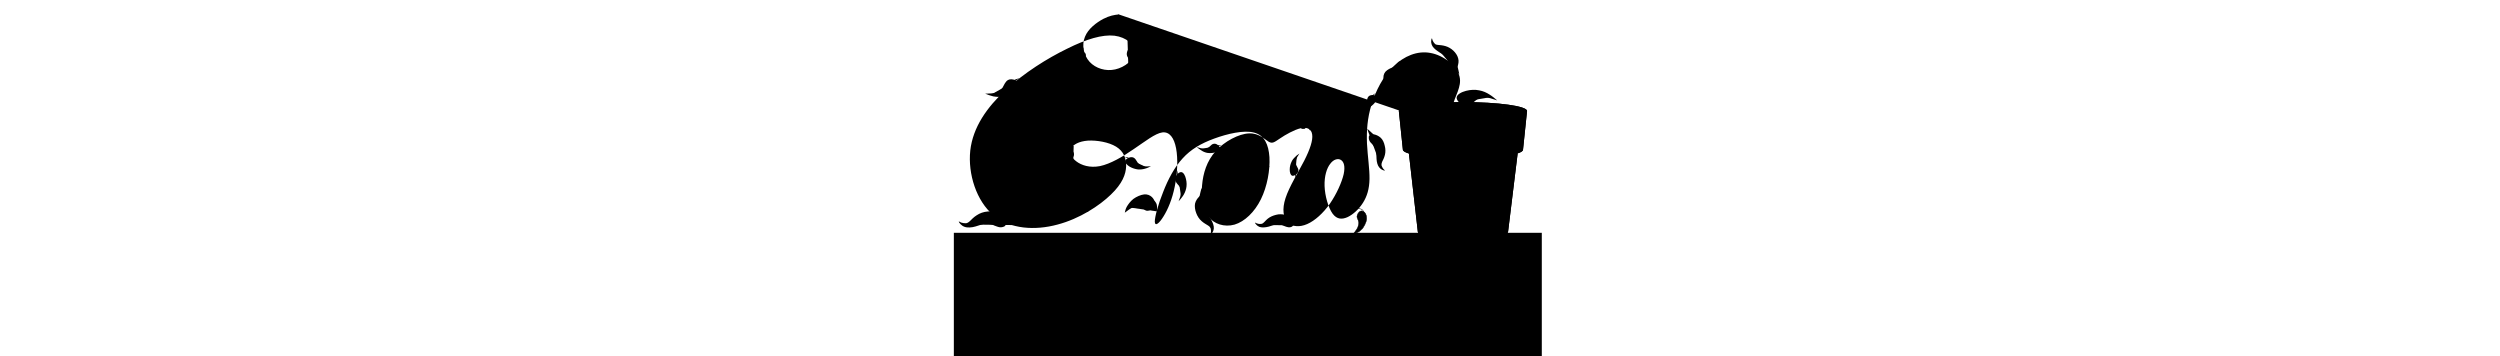 <svg xmlns="http://www.w3.org/2000/svg" width="3508" height="500" viewBox="0 0 3508 2126" xmlns:xlink="http://www.w3.org/1999/xlink" shape-rendering="geometricPrecision" text-rendering="geometricPrecision" image-rendering="optimizeQuality" fill-rule="evenodd" clip-rule="evenodd">
  <defs>
    <clipPath id="id0">
      <path d="M-13 1389h3508v737H-13v-737z"/>
    </clipPath>
    <linearGradient id="id1" gradientUnits="userSpaceOnUse" x1="1740.67" y1="2126.06" x2="1740.67" y2="1389.46">
      <stop offset="0" stop-color="#FEFEFE"/>
      <stop offset="1" stop-opacity=".5" stop-color="#FFFFFF"/>
      <stop offset="1" stop-opacity=".7" stop-color="#FFFFFF"/>
    </linearGradient>
    <radialGradient id="id2" gradientUnits="userSpaceOnUse" gradientTransform="matrix(1 0 0 .093 0 1295)" cx="1060.5" cy="1427.74" r="145.317" fx="1060.5" fy="1427.74">
      <stop offset="0" stop-color="#7D7D7D"/>
      <stop offset="1" stop-opacity="0" stop-color="#FFFFFF"/>
    </radialGradient>
  </defs>
  <g id="shadowDraw">
    <g clip-path="url(#id0)">
      <path id="shadowBranch" class="fil0 str0" d="M3011 2066c-28 49-56 98-47 153s56 115 40 177c-15 62-94 125-173 140s-158-19-220-80c-63-60-107-147-132-228-25-82-30-158-27-234 4-76 16-151 15-211s-15-104-39-142c-24-37-58-69-91-84-33-16-64-16-90 20-26 35-46 105-48 164s13 107 34 134c20 26 46 32 63 22 18-10 27-37 17-85-11-48-42-118-82-175-40-58-90-103-136-123s-89-15-116 12c-26 27-35 76-13 143 22 68 76 154 112 224 35 70 52 123 47 156-4 33-30 46-68 37-39-9-92-39-124-60-32-22-44-34-67-20-24 13-59 52-118 49-60-2-146-47-199-106-53-58-75-132-81-203-7-72 2-142 37-187s96-65 157-47c60 18 119 74 157 150 38 77 55 175 51 251-5 76-30 131-92 147-61 16-159-7-238-36-79-28-139-64-188-117-49-54-87-126-116-200-30-75-51-152-50-180 2-29 27-8 52 33 26 41 52 103 67 178 16 76 20 165 8 229-12 63-39 99-82 94-43-6-103-54-170-99-66-46-140-88-202-101-61-13-111 4-141 27-31 23-43 52-32 76 12 24 47 44 101 48 53 4 124-8 168-35s61-69 60-117c-2-48-22-103-91-170-68-66-186-144-319-179s-282-28-382 56c-101 85-153 246-138 386 16 140 100 259 211 361 111 103 249 189 366 247 116 57 211 85 283 77s122-54 120-99c-3-45-57-89-115-102-57-13-117 6-153 46-36 39-48 99-28 148 19 49 70 87 109 107 39 21 66 24 93 27"/>
      <g id="potShadow">
        <path class="fil1" d="M2755 1491c0-21 66-40 161-48 33-3 70-4 109-4 148 0 269 23 269 52l57 467c20 6 32 14 32 21 7 66 17 163 24 232 0 29-171 53-382 53-212 0-383-24-383-53 8-77 16-154 24-232 4-14 27-18 36-23l53-465z"/>
        <path class="fil2" d="M3025 1548c-149 0-270-25-270-55 0-22 67-42 162-50h-1c-95 8-161 26-161 48l-53 465v1c0 30 145 55 324 55 93 0 177-7 237-18 14-2 27-5 38-8l-6-60c-8-65-16-140-22-182-9-56-17-96-29-131-9-29-22-55-46-78-47 8-107 13-173 13z"/>
        <path class="fil3" d="M3288 2015c5 5 9 10 13 16 6 7 10 14 15 22 6 9 11 19 15 30 6 13 10 28 13 43 1 7 3 14 4 20 0 6 1 12 2 18 3 26 6 49 8 72 31-7 49-16 49-26-1-26-6-57-9-84l-15-147c0-7-8-12-19-17-4-2-9-3-13-5 1 15-39 26-50 29s-24 6-38 8c-67 12-157 18-237 18-178 0-325-25-324-56-23 7-36 15-36 23 0 30 208 53 359 53s198-6 263-17z"/>
        <path class="fil4" d="M3025 1438c148 0 269 24 269 53l57 466c0 9-19 21-50 29-8-73-18-190-33-245-9-35-27-62-53-93-25-30-60-57-107-74-48-17-108-23-168-29 12 1-185-11-185-52 0-47 223-55 270-55z"/>
      </g>
      <path id="leafShadow" class="fil11" d="M1078 1437c80 0 146-6 146-13 0-8-66-14-146-14s-145 6-145 14c0 7 65 13 145 13z"/>
      <g id="leaves">
        <g id="leafS5">
          <path class="fil6" d="M2550 1843c-5 6-9 14-11 21-1 6-1 12 3 21 5 10 13 25 17 42s4 36-1 54c-4 19-12 37-24 49-13 11-29 17-39 19-11 2-16 1-21-1-4-2-9-6-11-12-1-6 0-15 3-23s9-14 17-22c8-9 18-20 22-34 4-15 2-34 4-54 1-19 6-39 17-52 10-12 26-17 31-17 5-1-2 3-7 9z"/>
          <path id="1" class="fil7" d="M2537 1863v-1l1-1v-2l1-1v-2h1v-2h1v-2l1-1v-1l1-1 1-1v-1h1v-2h1v-1h1v-1l1-1 4 3v1h-1v1h-1v1l-1 1v1h-1v1l-1 1v1h-1v1l-1 1v2l-1 1v1l-1 1v2l-1 1v1l-5-1zm3 23l-1-1v-2l-1-1v-2l-1-1v-3l-1-1v-9l1-1v-2l5 1v2h-1v9h1v3l1 1v2l1 1v2h1l-5 2zm16 41v-3l-1-1v-2l-1-1v-2l-1-1v-2l-1-1v-1l-1-2v-1l-1-2v-1l-1-1-1-1v-2l-1-1v-1l-1-1v-2l-1-1v-1l-1-1v-1l-1-1-1-1v-3l-1-1v-1l-1-1 5-2v1l1 1v1l1 1v1l1 1v2l1 1v1l1 1v1l1 1v2l1 1v1l1 2 1 1v1l1 2v1l1 1v2l1 1 1 2v1l1 2v1l1 2v3l1 2v1l-5 1zm0 54v-2l1-2v-3l1-2v-7l1-1v-24l-1-2v-4l-1-2v-3l-1-2 5-1 1 2v3l1 2v7l1 1v23l-1 2v7l-1 2v3l-1 2v2l-5-1zm-24 47l1-1 1-1 1-1 1-2 1-1 1-1 1-1 1-2 1-1 1-1 1-2 1-1v-2l1-1 1-1 1-2v-2l1-1 1-2 1-1v-2l1-1v-2l1-2 1-1v-2l1-2v-1l1-2v-2l1-1v-2l5 1-1 2v2l-1 1v2l-1 2v2l-1 1v2l-1 2v1l-1 2-1 2-1 1v2l-1 2-1 1-1 2v1l-1 2-1 1-1 2-1 1-1 2-1 1-1 2-1 1-1 1-1 2-1 1-1 1-2 1-1 1-3-3zm-38 19l1-1h3l1-1h2l2-1h2l1-1h1l2-1h1l1-1h1l2-1h1l1-1 1-1h2l1-1 1-1 1-1 2-1h1l1-1 1-1 1-1 2-1 1-1 1-1 3 3-1 2-1 1-1 1-2 1-1 1-1 1-2 1h-1l-1 1-2 1-1 1-1 1h-2l-1 1-1 1h-2l-1 1h-1l-1 1h-2l-1 1h-1l-2 1h-1l-1 1h-2l-2 1h-3l-1 1-1-5zm-19-1h2v1h3l1 1h8l1-1h4l1 5h-5l-1 1h-8l-1-1h-3l-1-1h-2v-1h-1l2-4zm-9-10v1l1 1v1h1v2h1v1h1v1h1l1 1h1v1h1l1 1-2 4h-1l-1-1h-1v-1h-1l-1-1h-1v-1h-1v-1h-1v-1h-1v-1l-1-1v-1h-1v-2l-1-1v-1l5-1zm2-22v1l-1 1v3l-1 1v3l-1 1v10h1v2l-5 1v-2l-1-1v-10l1-1v-5h1v-3l1-1v-1l1-1 4 2zm17-21h-1l-1 1-1 1v1h-1l-1 1v1l-1 1-1 1-1 1-1 1v1h-1v1l-1 1-1 1-1 1v1h-1v2h-1v1h-1v2l-1 1-4-2v-1l1-1v-2h1v-1l1-1 1-1v-1l1-1 1-1v-1h1v-1l1-1 1-1 1-1 1-1v-1h1l1-1v-1l1-1h1l1-1v-1l1-1 4 4zm22-36v3l-1 1v2l-1 1-1 2v1l-1 1v1l-1 2-1 1-1 1v1l-1 1-1 1-1 2v1l-1 1-1 1-1 1-1 1v1l-1 1-1 1-1 1-1 1h-1v1l-1 1-1 1-1 1v1l-4-4 1-1 1-1 1-1 1-1 1-1v-1l1-1h1l1-1 1-1v-1l1-1 1-1 1-1v-1l1-1 1-1v-2l1-1 1-1v-1l1-1 1-1v-1l1-2v-1l1-1v-1l1-2v-1l1-1 4 1zm4-53v16l-1 1v24l-1 2v6l-1 1v2l-1 1-4-1v-3l1-1v-6l1-2v-23l1-1v-17l5 1zm17-51l-1 1-1 1-1 1-1 1-1 2-1 1v1l-1 2-1 1v2l-1 1-1 2v1l-1 2v2l-1 1v2l-1 2v1l-1 2v4l-1 1v4l-1 2v5l-1 2v4l-5-1v-4l1-1v-6l1-2v-4l1-1v-4l1-2v-2l1-1v-2l1-2v-2l1-1 1-2v-2l1-1 1-2 1-1v-2l1-1 1-2 1-1 1-2 1-1 1-1 1-2 4 4zm29-17h-2l-1 1h-3l-1 1h-2l-1 1h-1l-1 1h-1l-1 1h-1l-1 1h-1l-1 1-1 1h-1l-1 1-1 1-1 1-2 1-1 1-1 1-1 1-1 1v1l-4-4 1-1 1-1 1-1 1-1 1-1 1-1 2-1 1-1 1-1 1-1h1l1-1 2-1h1l1-1h1l1-1h1l2-1h1l1-1h2l1-1h2l1-1h3v5zm-9 6l1-1 1-1v-1h1v-1h1l1-1 1-1v-1h1v-1h1v1l1 1v-5h2l1 1 1 1v2l-1 1v1h-1v1l-1 1-1 1-1 1-1 1h-1v1l-1 1-1 1-4-3z"/>
          <g>
            <path class="fil7" d="M2451 2082l3 3c-1 1-2 1-3 0s-1-2 0-3zm71-68l-2 2-1 3-2 2-1 2-2 3-2 2-1 2-2 3-2 2-2 2-2 3-2 2-2 2-2 2-2 3-3 2-2 2-2 2-2 2-3 3-2 2-2 2-3 2-2 2-3 3-2 2-2 2-3 2-2 2-3 2-2 2-3 2-3-3 2-2 3-3 2-2 3-2 2-2 3-2 2-2 2-2 3-3 2-2 3-2 2-2 2-2 2-2 3-2 2-3 2-2 2-2 2-2 2-2 2-3 2-2 2-2 2-2 2-3 1-2 2-2 2-2 1-3 2-2 1-2 1-3 5 3zm14-80v3l1 2v17l-1 2v10l-1 3v5l-1 3v2l-1 3-1 2v3l-1 2-1 3-1 2-1 3-1 2-1 3-1 2-1 3-1 2-1 3-5-3 1-2 2-2 1-3 1-2 1-2 1-3 1-2v-3l1-2 1-3 1-2v-3l1-2v-2l1-3v-5l1-2v-10l1-2v-17l-1-2v-2l5-1zm-6-58v8l1 2v6l1 2v5l1 2v6l1 2v6l1 2v6l1 2v9l-5 1v-9l-1-2v-7l-1-2v-6l-1-2v-5l-1-2v-5l-1-2v-8l-1-2v-7h5zm10-25v1l-1 1-1 1-1 1v1h-1v2h-1v1h-1v2l-1 1v1l-1 1v1l-1 1v5l-1 1v4h-5v-5l1-1v-4l1-1v-2l1-1v-2l1-1 1-1v-2h1v-1l1-1v-1h1v-1l1-1 1-1v-1h1v-1l4 3zm0 0l-4-3c1-1 3-1 4 0s1 2 0 3z"/>
          </g>
        </g>
        <g id="leafS6">
          <path class="fil6" d="M2375 1773c2 4 4 7 7 8s5 1 10-2c5-4 13-10 22-13 8-3 16-2 24 1 7 3 14 9 16 18 3 9 3 21 2 29-2 8-3 12-5 15-2 4-4 7-7 8-3 2-7 1-10-2-3-2-4-6-6-12-3-6-6-14-11-17-6-3-15-1-23-2-9-1-17-5-20-13-4-8-3-19-2-23s1 1 3 5z"/>
          <path id="1" class="fil7" d="M2381 1783v-1h-1l-1-1-1-1-1-1-1-1v-1h-1v-2h-1v-1l2-3v1h1v2h1v1h1v1l1 1 1 1h1v1h1l-2 4zm11-3v1h-2v1h-2v1h-7l2-4h1v1h3v-1h2l1-1h1v-1h1v3zm21-12v1h-3v1h-1l-1 1h-1l-1 1h-1l-1 1h-1v1h-1l-1 1h-1l-1 1-1 1h-1l-1 1-1 1h-1l-1 1h-1v-3h1v-1h1l1-1 1-1h1l1-1 1-1h1l1-1h1l1-1 1-1h1l1-1h1l1-1h1l1-1h2v-1h2l-1 3zm24 1l-1-1h-2v-1h-4l-1-1h-8l-1 1h-4v1h-3l1-3 1-1h2l1-1h5l1-1h3l1 1h6l1 1h2l1 1-1 4zm16 17v-1l-1-1v-1l-1-1v-2h-1v-1l-1-1-1-1-1-1v-1h-1v-1h-1v-1h-1v-1h-1l-1-1h-1l-1-1-1-1h-2l1-4h1l1 1h1l1 1h1l1 1h1v1h1v1h1l1 1 1 1v1h1v1l1 1 1 1v1h1v2l1 1 1 1v2l1 1-3 2zm1 28l1-1v-21h-1v-5l-1-1 3-2v4h1v7l1 1v9l-1 1v8h-3zm-4 14h1v-2h1v-2l1-1v-4h1v-5h3l-1 1v5l-1 1v3h-1v3h-1v2h-1v1l-2-2zm-6 7h2v-1h1v-1h1v-1l1-1v-1h1v-2l2 2v1h-1v1h-1v2h-1v1h-1v1l-1 1h-1v1h-1v1h-1v-4zm-9-1h1v1h2v1h6v-1 4h-2v1h-4v-1h-3v-1h-1l-1-1 2-3zm-6-12v2h1v2h1v3h1v1l1 1v1h1v1h1v1l-2 3-1-1v-1h-1v-1l-1-1v-1l-1-1v-1l-1-1v-2h-1v-2l-1-1 3-2zm-12-17h1l1 1h1v1h1v1h1v1h1v1l1 1v1l1 1v1h1v2l1 1v2h1v2l1 1-3 2v-2l-1-1v-1l-1-1v-2h-1v-1l-1-1v-1l-1-1v-1h-1v-1h-1v-1h-1v-1h-1l-1-1 1-3zm-23-3h13l1 1h6l1 1h2v1l-1 3h-1l-1-1h-4v-1h-17l1-4zm-19-12l1 1v1l1 1 1 1v1h1v1h1v1h1l1 1h1v1h2l1 1h1l1 1h4l1 1h1l-1 4-1-1h-4v-1h-3v-1h-2v-1h-2l-1-1-1-1-1-1h-1v-1h-1v-1h-1v-1l-1-1-1-1v-1l2-3zm-2-22v7l-1 1 1 1v8l1 1v2l1 1v1l-2 3-1-1v-3l-1-1v-3l-1-1v-13l1-1v-2h2zm1 6v-1h-1v-3h-1v-2 1l1-1h-2v-2h1v-1h2v2h1v2l1 1v1l-2 3z"/>
          <g>
            <path class="fil7" d="M2462 1846l2-2c0 1 0 2-1 3-1 0-1 0-1-1zm-17-52l1 1 1 1v1l1 1 1 2 1 1v1l1 2 1 1v1l1 2 1 1v2l1 2v1l1 2v1l1 2 1 2v1l1 2v2l1 2v1l1 2v2l1 2v4l1 1v2l1 2-2 2-1-1v-2l-1-2v-2l-1-2v-1l-1-2v-2l-1-2v-2l-1-1v-2l-1-2v-1l-1-2v-2l-1-1v-2l-1-1-1-2v-1l-1-2v-1l-1-1-1-2v-1l-1-1-1-1-1-2v-1l-1-1-1-1 2-3zm-32-11h14l1 1h3l1 1h1l1 1h1l1 1h1l1 1h1l1 1 1 1h1v1l1 1 1 1 1 1-2 3-1-1v-1h-1l-1-1-1-1-1-1h-1l-1-1h-1l-1-1h-1l-1-1h-1l-1-1h-3l-1-1h-14l1-4zm-27 5h3l1-1h5l1-1h3l1-1h4l1-1h5l1-1h2l-1 4h-4l-1 1h-5l-1 1h-4v1h-4l-1 1h-7l1-3zm-9-8v2h1v1l1 1v1h1v1h1v1h2l1 1h2l-1 3h-5v-1h-1v-1h-1v-1h-1v-1h-1v-2h-1v-2l2-3zm0 0l-2 3c-1 0-1-2 0-2 1-1 1-1 2-1z"/>
          </g>
        </g>
        <g id="leafS7">
          <path class="fil6" d="M2426 1592c-8 2-15 0-22-7-6-6-12-18-12-27 1-9 7-17 9-27 3-11 0-26-5-38-6-13-15-24-24-35 6 1 12 1 21 5 10 5 22 13 33 26 11 14 19 32 23 48 3 15 0 27-4 37-5 9-12 15-19 18z"/>
          <path id="1" class="fil7" d="M2404 1586l1-2 1 1 1 1h1v1h1v1h1l1 1h1l1 1h2l1 1h9v-1l1 3h-1l-1 1h-8l-1-1h-2l-1-1h-2v-1h-1l-1-1-1-1h-1v-1h-1l-1-1v-1zm-13-28h2v3h1v5l1 1v1l1 1v2l1 1v1l1 1v1h1v1l1 1v1l1 1 1 1v1l1 1 1 1 1 1-1 2h-1v-1l-1-1h-1v-1l-1-1v-1l-1-1h-1v-1l-1-1v-1l-1-1v-1l-1-1v-1l-1-1v-2h-1v-2l-1-1v-4l-1-1v-4zm9-28l2 1v3l-1 1v2l-1 1v2l-1 1v1l-1 1v1l-1 1v1l-1 1v2l-1 1v2l-1 1v4h-1v1h-2v-3l1-1v-2l1-1v-3l1-1v-1l1-1v-2l1-1 1-1v-2l1-1v-1l1-1v-2l1-1v-3zm-5-36l2-2v1l1 2v1l1 1v1l1 2v2l1 1v3l1 1v4l1 1v18l-1 1-2-1v-1l1-1v-14l-1-1v-5l-1-1v-3l-1-1v-2l-1-2v-1l-1-1v-1l-1-1v-1zm-23-37v3-3l1 1 1 1 1 1 1 2 1 1 1 1v1l1 1 1 1 1 1 1 1 1 1 1 1v1l1 1 1 1 1 1v1l1 1 1 1 1 1v2l1 1 1 1 1 1v1l1 1v1l1 2 1 1v1l1 1-2 2-1-2v-1l-1-1v-1l-1-1-1-1v-1l-1-1-1-2v-1l-1-1-1-1v-1l-1-1-1-1-1-1v-1l-1-1-1-1-1-1-1-1v-1l-1-1-1-1-1-1-1-1-1-1-1-1v-1l-1-1-1-1-1-2 1-2zm-1 2l-2-2h3l-1 2zm23 3l-1 3-1-1h-1l-1-1h-2l-1-1h-2l-1-1h-5v-1h-7v-3h6l1 1h5v1h3l1 1h1l1 1h2l1 1h1zm33 26l-2 2-1-1-1-1-1-1-1-1-1-1-1-1-1-2-1-1-1-1-1-1h-1l-1-1-1-1-1-1-1-1-1-1-1-1h-2l-1-1-1-1h-1l-1-1-1-1h-1l-1-1h-1v-1l-1-1h-2l-1-1h-1l1-3h1l1 1 1 1h1l1 1h1l1 1 1 1h1l1 1 1 1h1l2 1 1 1 1 1 1 1h1l1 1 1 1 1 1 1 1 1 1 1 1 1 1 1 1 1 1 1 2 2 1 1 1 1 1 1 1zm23 48l-2 1-1-1v-2l-1-1v-3l-1-2v-1l-1-2v-1l-1-2-1-1v-2l-1-1v-2l-1-1-1-2-1-1v-2l-1-1-1-2-1-1-1-2-1-1v-2l-1-1-1-2-1-1-1-1-1-2-1-1-1-1-1-2 2-2 1 2 1 1 1 1 1 2 1 1v2l1 1 1 1 1 2 1 1 1 2 1 1 1 2v2l1 1 1 2 1 1v2l1 1 1 2v2l1 1 1 2v1l1 2v1l1 2v1l1 2v3l1 1zm-4 38l-2-1v-1l1-1v-2l1-1v-2h1v-4l1-1v-4l1-1v-12l-1-1v-6l2-1v5l1 1v16l-1 1v4l-1 2v2l-1 1v2l-1 1v1l-1 1v1zm-20 19l-1-3h2l1-1h1l1-1h1l1-1 1-1h1v-1h1v-1h1l1-1v-1h1v-1l1-1 1-1v-1h1v-1l1-1v-1l1-1 1-1 2 1-1 1v1l-1 1v1l-1 1v1h-1l-1 1v1l-1 1-1 1v1h-1l-1 1-1 1-1 1-1 1h-1v1h-1l-1 1h-1l-1 1h-1l-1 1h-1z"/>
          <g>
            <path class="fil7" d="M2425 1596l2 3h-1l-1 1-1 1h-1v1l-1 1h-1l-1 1h-1l-1 1h-2l-1 1h-3l-1 1h-5l-1 1h-9v-3h10l1-1h5l1-1h2l1-1h1l1-1h2l1-1 1-1 1-1h1l1-1v-1zm12-42h2v17l-1 2v4l-1 2v1l-1 2v1l-1 1v2l-1 1v1l-1 1-1 2v1l-1 1-1 1v1l-1 1-1 1v1l-1 1-2-3h1l1-1v-1l1-1 1-1v-1l1-1 1-1v-1l1-1v-1l1-2v-1l1-1v-2l1-1v-3l1-1v-3l1-1v-17zm-18-53l1-2 1 2 1 1 1 2 1 1v1l1 2 1 2 1 1 1 2v1l1 2 1 2 1 2v1l1 2 1 2v2l1 1v2l1 2v2l1 2v2l1 1v2l1 2v4l1 2v5h-2v-3l-1-2v-5l-1-2v-2l-1-2v-1l-1-2v-2l-1-2v-1l-1-2v-2l-1-2-1-1v-2l-1-2-1-1-1-2v-2l-1-1-1-2-1-1v-2l-1-1-1-2-1-1v-2l-1-1zm-26-28l1-2 1 1 1 1 1 1h1l1 1 1 1 1 1 1 1h1l1 1 1 1v1l1 1h1l1 1 1 1 1 1v1l1 1 1 1 1 1 1 1 1 1v1l1 1 1 1 1 1 1 2 1 1v1l-1 2-1-1-1-1-1-2v-1l-1-1-1-1-1-1-1-1-1-1v-1l-1-1-1-1-1-1-1-1v-1h-1l-1-1-1-1-1-1-1-1-1-1-1-1h-1l-1-1v-1h-1l-1-1-1-1h-1v-1l-1-1z"/>
          </g>
        </g>
        <g id="leafS8">
          <path class="fil6" d="M2131 1740c3-2 6-5 8-7 2-3 2-5 2-11 0-5-2-12-1-20s4-17 9-24c5-8 11-15 19-18 7-3 15-3 20-2 5 0 7 2 9 3 2 2 3 4 3 7s-2 7-5 10-6 5-11 7c-5 3-11 6-15 12s-6 15-10 23-9 16-16 20c-6 4-14 4-16 3-3 0 1-1 4-3z"/>
          <path id="1" class="fil7" d="M2140 1733v1h-1v1h-1v1h-1v1h-1v1h-1v1h-1l-1 1-1 1-2-2h1v-1h1l1-1h1v-1h1v-1h1v-1h1v-1h1v-1l2 1zm2-11v8l-1 1v1h-1v1l-2-1v-1h1v-2h1v-6l2-1zm0-20h-1v12h1v8l-2 1v-5h-1v-17l3 1zm8-24v1l-1 1-1 1v1l-1 1v2h-1v2l-1 1v1l-1 1v2l-1 1v3l-1 1v5l-3-1v-1l1-1v-4l1-1v-3h1v-2l1-1v-2l1-1v-1l1-1v-1l1-1v-1l1-1v-1h1v-1l2 1zm18-17l-1 1h-1v1h-2v1h-1v1h-2v1h-1v1l-1 1h-1v1h-1v1h-1v1l-1 1-1 1h-1v2h-1v1l-1 1-1 1-2-1 1-1v-1h1v-1l1-1 1-1v-1h1v-1l1-1 1-1h1v-1l1-1 1-1h1v-1h1v-1h1l1-1 1-1h1v-1h2l1-1 1 2zm20-2h-3l-1-1h-4v1h-6l-1 1h-3v1h-2l-1-2h1l1-1h2l1-1h4l1-1h11v3zm8 3h-1v-1h-1v-1h-3v-1h-3v-2h5v1h2v1h1l1 1h1v1l-2 1zm3 6v-2h-1v-2h-1v-1h-1v-1l2-1h1v2h1v2h1v3h-2zm-5 9h1v-1h1v-2h1v-2h1v-2l1-1v-1h2v3h-1v2l-1 1v1h-1v2h-1v1h-1v1l-2-2zm-10 7h1v-1h2v-1h1l1-1h1v-1h2v-1h1v-1h1v-1l2 2h-1v1l-1 1h-1v1h-1l-1 1h-1v1h-2v1h-2v1h-1l-1-2zm-16 12l1-1 1-1 1-1v-1h1v-1h1v-1h2v-1h1l1-1h1v-1h1l1-1h1v-1h2v-1h1l1 2-1 1h-1l-1 1h-1l-1 1h-1v1h-2v1h-1l-1 1-1 1-1 1-1 1-1 1v1h-1v1l-2-2zm-10 23v-1l1-1v-1l1-1v-2l1-1v-2l1-1v-1l1-1v-2l1-1v-1l1-1v-1l1-1v-1l1-1v-1l1-1 2 2h-1v1l-1 1v1l-1 1v1l-1 1v2h-1v2l-1 1v2l-1 1v1l-1 1v2l-1 1v2l-1 1-2-1zm-15 20h1v-1h1v-1h1v-1h1l1-1 1-1 1-1v-1h1v-1l1-1 1-1v-1l1-1v-1h1v-1l1-1v-1l1-1v-2l1-1 2 1v1l-1 1v1l-1 1v1l-1 1v1h-1v1l-1 1v1h-1v1l-1 1v1h-1v1l-1 1-1 1-1 1v1h-1l-1 1-1 1-1 1h-1l-1-2zm-16 3h10l1-1h2l1-1h1l1-1 1 2-1 1h-1l-1 1h-2l-1 1h-3l-1 1h-7v-1h-1l1-2zm5-1h-1l-1 1h-1l-1 1h-1v-1l-1 2h-1v-3h2v-1h2v-1h1l2 2z"/>
          <g>
            <path class="fil7" d="M2213 1650l-1-2s1 0 1 1v1zm-42 19l1-1 1-1h1l1-1 1-1 1-1 1-1h1l1-1 2-1h1l1-1 1-1h2l1-1 1-1h2l1-1 1-1h2l1-1h1l2-1 1-1h2l1-1h2l1-1h1l2-1h1l2-1 1 2-2 1h-1l-2 1h-1l-2 1h-1l-1 1-2 1h-1l-2 1h-1l-1 1-2 1h-1l-1 1h-2l-1 1-1 1h-1l-2 1-1 1h-1l-1 1-2 1h-1l-1 1-1 1-1 1h-1l-1 1-1 1-1 1-1-2zm-20 33l1-1v-2l1-1v-1l1-1v-3l1-1v-1l1-1v-1l1-1v-1l1-1v-1l1-1v-1l1-1 1-1v-1l1-1 1-1 1-1v-1l1-1 1-1 1-1 1-1 1-1 1-1 1-1 1 2-1 1h-1l-1 1v1l-1 1-1 1-1 1-1 1v1l-1 1-1 1v1l-1 1-1 1v1l-1 1v1l-1 1v1l-1 1v1l-1 1v2l-1 1v1l-1 1v2l-1 1v3l-3-1zm-6 26v-1h1v-3l1-1v-3l1-1v-4l1-1v-4l1-1v-3l1-1v-3l3 1-1 1v3l-1 1v3l-1 1v4l-1 1v4l-1 1v3h-1v4h-1l-2-1zm-8 10l1-1h1v-1h1v-1h1l1-1v-1h1v-1h1v-2l1-1v-1l2 1v2h-1v2h-1v1l-1 1v1h-1l-1 1-1 1h-1v1h-1v1h-1l-1-2zm0 0l1 2h-2c0-1 0-2 1-2z"/>
          </g>
        </g>
        <g id="leafS9">
          <path class="fil6" d="M2316 1895c2 3 7 3 11 1 5-1 9-4 12-8s4-8 6-11c1-4 2-8 2-12-3 5-5 9-8 12-3 2-6 3-9 2-2 0-5-1-7-1-3 0-5 1-7 4-2 4-3 10 0 13z"/>
          <path id="1" class="fil7" d="M2328 1897h-2l-1 1h-7l-1-1h-1v-1h-1l1-1v1h1l1 1h7v-1h2l1 1zm11-9v1h-1v1h-1v1h-1v1h-1v1h-1v1h-2v1h-2v1h-2v1l-1-1h1v-1h2v-1h2v-1h1v-1h1l1-1 1-1 1-1h1v-1h1zm6-11v1l-1 1v2h-1v2h-1v2h-1v1l-1 1v1h-2l1-1v-1h1v-1l1-1v-1h1v-2h1v-2l1-1v-2l1 1zm2-12h1v1h-1v5l-1 1v3l-1 1v1l-1-1 1-1v-3h1v-5h1v-2h1-1zm1 0h-1v-1c1 0 1 1 1 1zm-9 11l1-1v-1h1v-1h1v-1l1-1v-1h1v-1l1-1v-1h1v-2h2l-1 1v1h-1v2h-1v1h-1v2h-1v1l-1 1v1h-1v1h-1v1h-1v-1zm-9 3h5v-1h2v-1h1l1-1v2h-1l-1 1h-2v1h-5v-1zm-7-2h1v1h4v1h2v1h-2v-1h-5v-2zm-7 5v-2h1v-1h1v-1h2l1-1h2v1h-1l-1 1h-2v1h-1l-1 1v1h-1v1-1zm-1 14v-1l-1-1v-9h1v-3h1v2l-1 1v9h1v1l-1 1z"/>
          <g>
            <path class="fil7" d="M2345 1873l-1-1h1v1zm-7 10v-1h1v-1l1-1v-1h1v-2h1v-1l1-1v-1l1-1v-1l1 1-1 1v2h-1v1l-1 1v1h-1v2h-1v1h-1v1l-1 1v-1zm-9 4v1h1v-1h3l1-1h1v-1h1v-1h1v-1h1v1l-1 1v1h-1l-1 1h-1v1h-3v1h-2v-2zm-12-2h4l1 1h2l1 1h4v2l-1-1h-4v-1h-3v-1h-4v-1zm-8 5h1v-1h1v-1h1v-1h1v-1h1l1-1h2v1h-2v1h-1l-1 1h-1v1h-1v1l-1 1-1-1zm0 0l1 1h-1v-1z"/>
          </g>
        </g>
        <g id="leafS10">
          <path class="fil6" d="M1795 1518c8-2 16-4 23-3 7 0 12 3 20 10 7 7 18 20 33 29 15 10 33 16 52 18s38 0 54-7c15-8 25-22 31-31 5-9 6-14 5-19 0-6-2-11-7-15-5-3-14-5-23-5-8 1-16 4-26 9-11 4-25 10-40 9s-33-9-51-14c-19-5-40-7-55-1-16 5-25 19-27 23-2 5 4 0 11-3z"/>
          <path id="1" class="fil7" d="M1818 1512v5h-7l-1 1h-6v1h-4l-1 1h-2v1h-1l-2-5h2l1-1h2l1-1h3v-1h7l1-1h7zm21 11l-3 4-1-1h-1v-1l-1-1h-1v-1h-1v-1h-2v-1h-1l-1-1h-1v-1h-2l-1-1h-4l-1-1v-5l1 1h5l1 1h2v1h1l1 1h1l1 1h1v1h2v1l1 1h1v1h1l1 1v1h1zm33 29l-2 4-2-1-1-1h-1l-2-1-1-1-1-1-2-1-1-1-1-1-1-1-1-1-2-1-1-1-1-1-1-1-1-1-1-1-1-1-1-1-1-1-1-1-1-1-1-1-1-1-1-1v-1h-1l-1-1-1-1-1-1-1-1 3-4 1 1 1 1h1v1l1 1 1 1 1 1 1 1 1 1h1l1 1 1 1v1l1 1 1 1 1 1 2 1 1 1 1 1 1 1 1 1 1 1 1 1 1 1 2 1 1 1 1 1 1 1h2l1 1 1 1 1 1zm51 17l-1 5h-5l-2-1h-3l-2-1h-4l-1-1h-2l-2-1h-1l-2-1h-2l-2-1h-1l-2-1-1-1h-2l-2-1-1-1h-2l-1-1-2-1-1-1h-2l-1-1-2-1-1-1-2-1-1-1 2-4 2 1 1 1 2 1h1l1 1 2 1 1 1h2l1 1 2 1h1l2 1 1 1h2l2 1h1l2 1h1l2 1h2l1 1h2l2 1h3l2 1h3l2 1h5zm52-7l3 5h-2l-1 1-2 1h-1l-2 1-2 1h-1l-2 1h-3l-2 1h-2l-1 1h-6l-1 1h-26l-2-1 1-5 2 1h24l2-1h5l1-1h4l1-1h2l1-1h2l1-1h2l1-1h2l1-1 1-1zm31-29l4 2-1 1v1l-1 1v1l-1 1-1 1-1 1v1l-1 1-1 1-1 1-1 1-1 1v2l-1 1-1 1-1 1-2 1-1 1-1 1-1 1-1 1-1 1-1 1-2 1-1 1-1 1h-2l-1 1-1 1-2 1-1 1-3-5h2l1-1 1-1 2-1 1-1h1l1-1 1-1 2-1 1-1 1-1 1-1 1-1 1-1 1-1 1-1 1-1 1-1 1-1 1-1v-1l1-1 1-1 1-1v-1l1-1 1-1v-1l1-1h1v-1l1-1zm5-18l5-1v8l-1 1v3l-1 1v1l-1 1v1l-1 1v1l-1 1v1l-1 1-4-2v-1l1-1v-1l1-1v-1h1v-2l1-1v-3h1v-7zm-6-12l2-5 1 1 1 1 1 1h1v1h1v1l1 1v1h1v2l1 1v3l1 1v2l-5 1v-3h-1v-3l-1-1v-1h-1v-2h-1v-1h-1v-1h-1zm-22-5v-5h12l1 1h3v1h3v1h2v1h2v1h1l-2 5-1-1h-1v-1h-2l-1-1h-1l-1-1h-4v-1h-11zm-25 8l-2-5h2l1-1h1l1-1h1l1-1h2l1-1h2v-1h2l1-1h2l1-1h3l1-1h5v5h-5v1h-3l-1 1h-2l-1 1h-2l-1 1h-2l-1 1h-1l-1 1h-1l-1 1h-1l-1 1h-1zm-41 10v-5h10l1-1h5l1-1h3l1-1h2l2-1h1l1-1h1l1-1h2l2-1h1l1-1h1l1-1h1l1-1 2 5h-1l-1 1h-1l-1 1h-1l-2 1h-1l-1 1h-1l-1 1h-3l-1 1h-1l-1 1h-3l-1 1h-3l-1 1h-4l-2 1h-10zm-52-15l1-4h2l2 1h2l1 1h2l2 1h2l1 1h2l2 1 1 1h2l2 1h1l2 1h1l2 1h2l1 1h2l1 1h2l1 1h3l2 1h4l1 1h3v5h-3l-2-1h-4l-2-1h-2l-1-1h-3l-2-1h-1l-2-1h-2l-1-1h-2l-1-1-2-1h-2l-1-1h-2l-2-1h-1l-2-1h-2l-1-1-2-1h-2l-2-1h-1l-2-1zm-53-1l-2-5h1l2-1h1l2-1h5l2-1h21l2 1h6l1 1h4l2 1h2l2 1h1l2 1-1 4h-4l-1-1h-2l-2-1h-3l-2-1h-6l-1-1h-22l-2 1h-3l-1 1h-2l-1 1h-1zm-26 22l-4-2v-1l1-1v-1h1v-1l1-1v-1l1-1h1v-1l1-1 1-1 1-1v-1l1-1 1-1h1l1-1 1-1 2-1 1-1 1-1 1-1 1-1h2l1-1 1-1h2l1-1 2-1 2 5-2 1h-1l-1 1h-2l-1 1-1 1h-1l-1 1-1 1-1 1-1 1h-1l-1 1-1 1-1 1-1 1-1 1h-1v1l-1 1-1 1v1h-1v1l-1 1-1 1v2h-1zm8-6l2 5h-1l-1 1h-2v1h-2v1h-2v1h-2l-1 1h-1l-1-1h-1l-1-1v-3l1-1 4 2v1-1l-1-1h-1l1-1h2v-1h1l1-1h2l1-1h1l1-1z"/>
          <g>
            <path class="fil7" d="M2053 1504c1-1 3 0 3 1 1 1 1 2-1 3l-2-4zm-88 44v-5h2l3-1 3-1h2l3-1 3-1 2-1 3-1 3-1 3-1 2-1 3-1 3-1 3-1 2-2 3-1 3-1 3-2 2-1 3-1 3-2 3-1 3-2 2-1 3-2 3-2 3-1 3-2 3-1 2-2 3-2 3-1 2 4-2 2-3 1-3 2-3 2-3 1-3 2-2 1-3 2-3 2-3 1-3 2-3 1-2 1-3 2-3 1-3 2-3 1-2 1-3 2-3 1-3 1-3 1-2 1-3 1-3 1-3 1-3 1-2 1h-3l-3 1h-3l-3 1zm-79-13l2-4 2 1 2 1h2l2 1 2 1 2 1 3 1h2l2 1 3 1h2l2 1 3 1h2l2 1h3l2 1h5l3 1h25l3-1h3v5h-2l-3 1h-27l-2-1h-5l-3-1h-3l-2-1h-2l-3-1-2-1h-3l-2-1-3-1-2-1h-2l-2-1-3-1-2-1-2-1-2-1-2-1zm-53-25l2-4h1l1 1h1l2 1h1l2 1h1l1 1 2 1 1 1h2l1 1 2 1 1 1 2 1h2l1 1 2 1 2 1 2 1 1 1 2 1 2 1 2 1h2l2 1 1 1 2 1 2 1 2 1 2 1 3 1-2 4h-3l-2-1-2-1-2-1-2-1-2-1-2-1-1-1-2-1-2-1-2-1-2-1-2-1h-1l-2-1-2-1-1-1-2-1-1-1h-2l-1-1-2-1-1-1h-2l-1-1-2-1h-1l-1-1h-1l-2-1h-1l-1-1zm-27 2l-2-5h1l1-1h2l1-1h2l1-1h5v-1h8l1 1h4l1 1h2l2 1-2 4h-2l-1-1h-4l-1-1h-7l-1 1h-4l-1 1h-2l-1 1h-2l-1 1zm0 0c-1 0-3-1-3-2-1-1 0-3 1-3l2 5z"/>
          </g>
        </g>
        <g id="leafS11">
          <path class="fil6" d="M2005 1803c-10 4-14 21-14 37s4 31 10 44c5 13 13 23 22 31 8 8 17 14 26 20-9-14-18-27-21-39-4-12-2-21 2-29 3-8 8-15 11-23s3-17-4-26-22-18-32-15z"/>
          <path id="1" class="fil7" d="M1990 1840v-11l1-1v-5l1-1v-3l1-1v-2l1-1v-1l1-1v-1l1-2v-1l1-1 1-1 1-1 1-1 1-1 1-1h1v-1h1l2 3h-2l-1 1-1 1-1 1-1 1-1 1v1l-1 1v1l-1 1v1l-1 1v3l-1 1v1l-1 1v5l-1 1v12h-3zm9 44v-1l-1-1v-1l-1-2v-1l-1-1v-1l-1-2v-1l-1-1v-3l-1-1v-3l-1-2v-3l-1-1v-4l-1-2v-13h3v13l1 1v6l1 1v3l1 1v3l1 1v2l1 1v3l1 1v1l1 1v2l1 1v1l1 1-3 1zm23 32l-1-1-1-1-1-1-1-1-1-1-1-1-1-1v-1l-1-1h-1l-1-1v-1l-1-1-1-1v-1l-1-1-1-1-1-1v-1l-1-1-1-1v-1l-1-1-1-1v-2l-1-1v-1l-1-1-1-1v-1l-1-2 3-1v1l1 2 1 1v1l1 1v1l1 1 1 1v1l1 1v1l1 1 1 1v1l1 1 1 1 1 1v1l1 1 1 1v1l1 1h1l1 1v1l1 1 1 1 1 1 1 1 1 1 1 1-2 2zm28 18l-2 2h-1l-1-1-1-1-1-1h-1l-1-1h-1v-1l-1-1h-1l-1-1h-1l-1-1v-1h-1l-1-1h-1l-1-1v-1h-1l-1-1-1-1h-1l-1-1v-1l-1-1h-1l-1-1-1-1-1-1 2-2h1v1l1 1 1 1h1l1 1v1h1l1 1 1 1h1v1l1 1h1l1 1 1 1 1 1h1l1 1 1 1 1 1h1l1 1h1l1 1v1h1l1 1h1l1 1-2 2 2-2zm-2 2l2-2s1 1 0 2c0 1-1 1-2 0zm-19-40l1 1v2l1 1v1l1 1v1l1 2v1l1 1v1l1 1 1 1v2l1 1 1 1v1l1 2 1 1 1 1v1l1 2 1 1 1 1v1l1 2 1 1 1 1 1 1v2l1 1 1 1-2 2-1-1-1-2-1-1-1-1v-2l-1-1-1-1-1-1-1-2v-1l-1-1-1-1-1-2v-1l-1-1-1-2-1-1v-1l-1-1v-1l-1-2-1-1v-1l-1-1v-1l-1-2v-1l-1-1v-1l-1-1v-3h2zm2-29v1l-1 1v2l-1 1v2l-1 1v17l1 2v2h-2l-1-1v-2l-1-1v-17l1-1v-2l1-1v-3h1v-2l3 1zm11-22v1l-1 1v1l-1 1v1l-1 1v2h-1v2h-1v1l-1 1v1l-1 1v1l-1 1-1 1v2h-1v2h-1v1l-3-1 1-1v-1l1-1v-1l1-1v-1l1-1v-1l1-1 1-1v-1l1-1v-1l1-1v-1l1-1v-1l1-1v-2h1v-2h1l2 1zm-4-28l1 1v1l1 1 1 1v1l1 1v1l1 1v2l1 1v12l-1 1v2l-1 1v1l-2-1v-3l1-1v-12l-1-1v-1l-1-1v-2l-1-1-1-1-1-1v-1l2-2zm-34-15h2l1-1h6l1 1h3l1 1h1l1 1h1l2 1h1l1 1 1 1h1l1 1 1 1 1 1h1l1 1 1 1 1 1 1 1 1 1h1v1l1 1-2 2-1-1-1-1-1-1-1-1-1-1-1-1h-1l-1-1-1-1-1-1h-1l-1-1-1-1h-1l-1-1h-1l-1-1h-1l-1-1h-2l-1-1h-8v1l-2-3z"/>
          <g>
            <path class="fil7" d="M2031 1919l3-2c0 1 0 2-1 2 0 1-1 1-2 0zm-17-34v1l1 1v2l1 1 1 1v1l1 1v1l1 1v1l1 1 1 1v1l1 1 1 1v1l1 1 1 1v1l1 1 1 1v1l1 1 1 1v1l1 1 1 1 1 1v1l1 1 1 1-3 2v-1l-1-1-1-1-1-1v-1l-1-1-1-1v-1l-1-1-1-1v-1l-1-1-1-1-1-1v-1l-1-1-1-1v-1l-1-1v-1l-1-1-1-1v-1l-1-1v-1l-1-1-1-1v-1l-1-1v-1l-1-1v-1l3-2zm-3-31v2l-1 1v3l-1 1v11l1 1v3l1 1v2l1 1v2l1 1v1l1 1-3 2v-1l-1-1v-2l-1-1v-2l-1-1v-2l-1-1v-4l-1-1v-10l1-1v-3l1-1v-2l1-1 2 1zm18-34v1l-1 1v2l-1 1v1l-1 1-1 1v2l-1 1v1l-1 1-1 1v1l-1 1v1l-1 1-1 1v1l-1 1-1 1v1l-1 1-1 1v1l-1 1v1l-1 1v2l-1 1v1l-1 1-2-1v-2l1-1v-1l1-1v-1l1-1v-1l1-1 1-1v-1l1-1v-1l1-1 1-1v-2l1-1 1-1v-1l1-1 1-1v-1l1-1v-1l1-1v-1l1-1v-1l1-1v-1l1-1v-2l3 1zm-5-31v1l1 1v2l1 1v2l1 1 1 1v3l1 1v3l1 1v12l-1 1v1l-3-1 1-1v-12l-1-1v-3l-1-1v-2l-1-1v-1l-1-1v-2l-1-1v-2l-1-1 3-1zm0 0l-3 1s0-1 1-2c1 0 1 0 2 1z"/>
          </g>
        </g>
        <g id="leafS13">
          <path class="fil6" d="M1576 1964c-1-11-17-19-32-23-16-4-32-4-46-1-14 2-25 8-35 14s-19 13-27 20c16-5 31-10 44-11 12 0 21 4 28 9 7 6 12 12 19 17 7 4 16 7 27 2 10-4 23-17 22-27z"/>
          <path id="1" class="fil7" d="M1544 1940h2l1 1h2l1 1h1l2 1h1l2 1h1l2 1h1l1 1 1 1h2l1 1 1 1 1 1h1l1 1 1 1 1 1 1 1 1 1 1 1h1v1l1 1v1l1 1v4h-2l-1-1v-2l-1-1v-1l-1-1v-1h-1l-1-1-1-1-1-1-1-1-1-1-1-1h-2l-1-1-1-1h-1l-1-1h-2l-1-1-1-1h-2l-1-1h-1l-2-1h-1l-2-1h-3l1-3zm-46-2h4l1-1h10l2-1h5l2 1h10l2 1h4l2 1h3l1 1-1 3-1-1h-3l-1-1h-5l-1-1h-7l-2-1h-11l-1 1h-9l-1 1h-2l-1-3zm-36 15l1-1 1-1h1l1-1h1l1-1h1l1-1h1l1-1 1-1h1l1-1h2l1-1h2l1-1h1l1-1h1l1-1h3l1-1h3l1-1h2l2-1h1l1 3h-2l-1 1h-4l-1 1h-2l-2 1h-1l-1 1h-2l-1 1h-1l-1 1h-2l-1 1h-1l-1 1h-1l-1 1h-1l-1 1h-1l-1 1h-1l-1 1h-1l-1 1-1 1h-1l-1-2zm-25 23l-2-3h1l1-1 1-1 1-1 1-1h1v-1l1-1h1l1-1 1-1 1-1 1-1h1l1-1v-1h1l1-1 1-1h1l1-1h1v-1l1-1h1l1-1 1-1h1l1-1h1l1 2-1 1h-1v1h-1l-1 1-1 1h-1l-1 1-1 1-1 1h-1l-1 1-1 1h-1v1l-1 1h-1l-1 1-1 1-1 1-1 1h-1v1l-1 1h-1l-1 1v1h-1l-1 1-1 1-1-3 1 3zm-2-3l2 3s-1 0-2-1v-2zm45-8h-6l-1 1h-4l-1 1h-3l-1 1h-3l-1 1h-3l-2 1h-1l-1 1h-2l-1 1h-3l-2 1h-1l-1 1h-2l-1 1h-2l-1 1-1-3h1l2-1h1l2-1h1l2-1h1l1-1h2l1-1h2l1-1h3l1-1h2l1-1h3l1-1h4l2-1h3l2-1h5v3zm27 9l-1-1-1-1h-1v-1h-1l-1-1h-1l-1-1h-1v-1h-2l-1-1h-2l-1-1h-3l-1-1h-9v-3h8l1 1h3l1 1h3l1 1h2l1 1h1v1h2l1 1h1v1h1l1 1 1 1h1l-2 3zm19 16l-1-1h-1v-1h-1v-1h-1l-1-1-1-1-1-1h-1v-1l-1-1-1-1-1-1h-1v-1h-1v-1h-1l-1-1-1-1-1-1h-1v-1h-1l2-3 1 1 1 1 1 1h1v1h1l1 1v1h1v1h1v1h1l1 1 1 1 1 1 1 1h1v1h1v1h1l1 1 1 1 1 1-2 2zm28 3h-1l-1 1h-2l-1 1h-13l-1-1h-2l-1-1h-1v-1h-2l-1-1-1-1h-1l2-2h1l1 1h1v1h2v1h2l1 1h12l1-1h2l1-1h1l1 3zm23-29l1 1v1l-1 1v3l-1 1v1l-1 1v1l-1 1v2l-1 1-1 1-1 1-1 1-1 1-1 1-1 1-1 1-1 1-1 1-1 1h-1l-1 1-1 1h-1l-2 1-1 1h-1l-1 1-1-3h1l1-1h1l1-1 1-1h1l1-1 1-1h1l1-1 1-1 1-1 1-1 1-1 1-1 1-1 1-1 1-1v-1l1-1v-1l1-1v-1l1-1v-3l1-1v-2h2z"/>
          <g>
            <path class="fil7" d="M1456 1961l1 3c-1 0-1 0-2-1 0-1 0-1 1-2zm38-9h-3l-1 1h-3l-1 1h-2l-2 1h-2l-1 1h-2l-1 1h-1l-2 1h-1l-1 1h-2l-1 1h-1l-2 1h-1l-1 1h-1l-1 1h-3l-1 1-1-3h1l1-1h2l1-1h1l1-1h2l2-1h1l1-1h1l1-1h3l1-1h1l1-1h2l2-1h2l1-1h2l1-1h4l1-1h1l1 3zm31 6l-1-1-1-1-1-1h-1l-1-1h-2l-1-1h-2l-1-1h-4l-1-1h-11l-1 1h-3l-1-3h5l1-1h9l2 1h4l1 1h2l1 1h2l1 1h1l1 1h1l1 1 1 1h1l-2 3zm29 25h-1l-1-1-1-1h-1l-1-1-1-1-1-1h-1l-1-1v-1l-1-1-1-1-1-1-1-1h-1l-1-1-1-1v-1l-1-1-1-1-1-1-1-1-1-1h-1l-1-1v-1l-1-1-1-1h-1l-1-1-1-1h-1l2-3 1 1 1 1h1l1 1 1 1 1 1v1l1 1h1l1 1 1 1 1 1 1 1 1 1 1 1v1l1 1h1l1 1 1 1 1 1 1 1v1h1l1 1 1 1 1 1h1l1 1v1h1l1 1-1 2zm31 3h-6l-1 1h-15l-1-1h-3v-1h-2l-1-1h-1l-1-1 1-2h1l1 1h2v1h3l1 1h16l1-1h5v3zm0 0v-3c1 0 1 0 1 1 1 1 0 1-1 2z"/>
          </g>
        </g>
        <g id="leafS14">
          <path class="fil6" d="M1521 1465c1 8 0 17-2 24-3 7-6 11-16 17-9 6-25 14-38 26-14 13-25 29-32 48s-10 39-7 56c4 18 15 32 23 40s13 10 18 11c6 1 11 1 16-4 6-4 10-13 12-21 1-9 0-17-2-29s-4-28 1-43c5-16 18-31 28-49 10-17 18-38 16-55s-13-30-17-33-1 4 0 12z"/>
          <path id="1" class="fil7" d="M1521 1490l-5-2 1-1v-3l1-1v-6h1v-12h5v14h-1v5l-1 1v4h-1v1zm-16 18l-3-4 1-1 1-1h1l1-1 1-1h1v-1h1v-1h1v-1h1v-1h1v-1h1v-1l1-1v-1h1v-2l1-1v-1l5 2v1l-1 1v1l-1 1v1l-1 1v1h-1v1h-1v2h-1v1h-1l-1 1-1 1-1 1h-1l-1 1-1 1-1 1h-1l-1 1zm-38 26l-4-4 1-1 2-1 1-1 1-1 2-1 1-1 1-1 1-1 2-1 1-1 1-1 2-1 1-1 1-1 2-1h1l1-1 2-1 1-1h1l1-1 1-1 2-1h1l1-1 1-1h1l1-1h1l1-1 1-1h1l3 4-1 1h-1l-1 1-1 1h-1l-1 1-2 1h-1l-1 1-1 1h-1l-1 1-2 1-1 1h-1l-1 1-1 1-2 1-1 1h-1l-2 1-1 1-1 1-1 1-2 1-1 1-1 1-1 1-2 1-1 1-1 1-1 1zm-31 47l-5-2v-2l1-1 1-2 1-2v-2l1-1 1-2 1-2 1-1 1-2 1-2 1-1v-2l1-1 1-2 1-2 2-1 1-2 1-1 1-2 1-1 1-1 1-2 1-1 1-2 2-1 1-1 1-2 1-1 1-1 2-1 1-2 4 4-2 1-1 2-1 1-1 1-1 1-2 2-1 1-1 1-1 1-1 2-1 1-1 2-1 1-1 1-1 2-1 1-1 2-1 1-1 2-1 1-1 2-1 2-1 1v2l-1 1-1 2-1 2-1 1v2l-1 2-1 1v2zm-7 55l-5 1-1-2v-7l-1-1v-13l1-2v-5l1-2v-4l1-2v-2l1-2v-3l1-2 1-2v-2l1-2v-1l1-2 1-2 5 2-1 2-1 1v2l-1 2v2l-1 1v2l-1 2v2l-1 1v2l-1 2v4l-1 1v9l-1 2v7l1 1v7l1 1v2zm22 38l-4 4-1-1-1-1-1-1-1-1-1-1-1-1-1-1v-1l-1-2-1-1-1-1-1-1-1-1v-2l-1-1-1-1-1-1-1-2v-1l-1-2-1-1v-2l-1-1-1-2v-1l-1-2v-1l-1-2v-2l-1-1v-2l5-1v1l1 2v2l1 1v2l1 1v1l1 2v1l1 2 1 1v1l1 2 1 1 1 1v1l1 2 1 1 1 1v1l1 1 1 1 1 1 1 1v1l1 1 1 1 1 1v1l1 1 1 1h1zm17 11l-1 5h-1l-1-1h-3l-1-1h-2v-1h-1l-1-1h-1l-1-1-1-1h-1v-1h-1l-1-1-1-1-1-1h-1v-1l-1-1 4-4v1l1 1h1v1l1 1h1v1h1v1h2v1h1v1h2v1h2v1h4l1 1zm14-4l3 4v1h-1l-1 1h-1v1h-1l-1 1h-2l-1 1h-10l1-5h7l1-1h2l1-1h1v-1h1l1-1zm10-20l5 1v4h-1v3l-1 1v1l-1 1v2l-1 1-1 1v1l-1 1v1l-1 1-1 1-1 1v1h-1v1h-1v1h-1l-3-4h1v-1l1-1 1-1v-1h1v-1l1-1v-1l1-1v-1l1-1v-1l1-1v-1l1-1v-2l1-1v-3zm-1-28l5-1v5l1 1v6l1 1v16l-1 1-5-1v-1l1-1v-12l-1-1v-7l-1-1v-5zm1-44l4 2v2l-1 2v2l-1 2v24l1 1v6l1 1v1l-5 1-1-1v-5l-1-1v-9l-1-2v-10l1-1v-6l1-2v-3l1-1v-2l1-1zm28-49l4 3-1 1-1 2-1 2-1 1-1 2-1 2-1 1-1 2-1 1-1 2-1 1-1 2-1 1-1 2-1 1-1 2-1 1v2l-1 1-1 2-1 1-1 2-1 1-1 1v2l-1 1-1 2v1l-1 1-1 2v1l-1 2-4-2v-2l1-1v-2l1-1 1-2v-1l1-2 1-1 1-2v-1l1-1 1-2 1-1 1-2 1-1 1-2 1-1 1-2 1-1 1-2 1-1 1-2 1-2 1-1 1-2 1-1 1-2 1-1 1-2 1-2 1-1 1-2zm15-54h6v12l-1 2v3l-1 2v4l-1 2v1l-1 2-1 2v2l-1 2-1 1v2l-1 2-1 2-1 2v2l-1 1-1 2-1 2-1 2-1 1-1 2-1 2-4-3 1-2 1-1 1-2v-2l1-1 1-2 1-2 1-1v-2l1-2 1-2 1-1v-2l1-2v-2l1-1 1-2v-4l1-1v-2l1-2v-6l1-2v-6l-1-2zm-15-31l3-4h1v1l1 1 1 1h1v1l1 1 1 1v1l1 1 1 1v1l1 1 1 1v1l1 1 1 2v1l1 1 1 1v2l1 1v2l1 1v3l1 2v3l1 2h-6v-4l-1-1v-3l-1-2v-1l-1-1v-1l-1-2v-1l-1-1-1-1v-1l-1-1v-1l-1-1-1-1v-1l-1-1-1-1v-1h-1v-1l-1-1-1-1-1-1zm4 10h-6v-5l-1-1v-8l1-1 1-1h2v1h1l1 1-3 4h-1v-1 1h1l1-1 1-1v4l1 1v4l1 1v2z"/>
          <g>
            <path class="fil7" d="M1468 1730c0 1-1 3-2 3-2 1-3 0-3-2l5-1zm-22-100h5v23l1 3v6l1 4v3l1 3v3l1 3v3l1 3 1 4 1 3v3l1 3 1 4 1 3v3l1 3 1 4 1 3 1 3 1 3 1 4 1 3-5 1-1-3-1-3-1-3-1-4-1-3-1-3-1-4v-3l-1-3-1-3-1-4-1-3v-3l-1-4-1-3v-3l-1-3v-3l-1-4v-3l-1-3v-3l-1-3v-27zm34-78l4 3-1 2-2 2-1 2-2 2-1 2-1 2-2 2-1 2-2 2-1 3-1 2-1 2-2 2-1 2-1 3-1 2-1 2-1 3-1 2-1 3-1 2-1 3-1 2-1 3v2l-1 3-1 3v2l-1 3v5l-1 3h-5v-3l1-3v-3l1-3v-3l1-2 1-3v-3l1-2 1-3 1-3 1-2 1-3 1-2 1-3 1-2 1-3 2-2 1-2 1-3 1-2 2-2 1-2 1-3 2-2 1-2 2-2 1-2 2-2 1-2 1-2 2-2zm39-47l5 3-1 1-1 2-1 1-1 1-1 1-1 1-1 2-1 1-1 1-1 2-1 1-1 1-2 2-1 1-1 1-1 2-2 1-1 2-1 1-2 2-1 1-2 2-1 2-1 1-2 2-1 2-2 1-1 2-2 2-1 2-1 1-2 2-4-3 1-2 2-2 1-2 2-1 1-2 2-2 1-2 2-1 1-2 2-2 1-1 1-2 2-1 1-2 1-1 2-2 1-1 1-2 2-1 1-1 1-2 1-1 1-1 1-1 1-2 1-1 1-1 1-1 1-1 1-1 1-2v-1zm6-27l5-1 1 1v13l-1 1v3l-1 1v2l-1 2v1l-1 1v1l-1 1v1l-1 1-1 1v1l-5-3 1-1 1-1v-1l1-1v-1l1-1v-1l1-1v-2l1-1v-6l1-1v-5l-1-1v-3zm0 0c0-2 1-3 3-3 1 0 2 1 2 2l-5 1z"/>
          </g>
        </g>
        <g id="leafS15">
          <path class="fil6" d="M1820 1882c11-7 17-18 19-32 1-15-3-32-12-40-10-8-25-6-38-13s-25-23-30-41c-6-18-5-40-5-61-7 8-14 16-21 31-7 16-14 39-14 64s8 53 19 71c11 17 26 25 41 28 15 2 30-1 41-7z"/>
          <path id="1" class="fil7" d="M1841 1850v1l-1 2v3l-1 2v2l-1 1v2l-1 1v1l-1 1v1l-1 1-1 1v1l-1 1-1 1v1l-1 1-1 1-1 1-1 1-1 1v1h-1l-1 1-1 1-1 1h-1l-1 1-2-3 1-1 1-1 1-1h1l1-1 1-1 1-1 1-1 1-1 1-1v-1l1-1 1-1v-1l1-1v-1l1-1v-1l1-1v-1l1-1v-2l1-1v-3l1-1v-4l4 1zm-13-41h1l1 1 1 1 1 1v1l1 1 1 1 1 2v1l1 1v1l1 2 1 1v3l1 1v1l1 2v4l1 2v14l-4-1v-14l-1-2v-4l-1-1v-1l-1-2v-1l-1-1v-1l-1-1v-1l-1-1v-2l-1-1h-1v-1l-1-1-1-1-1-1v-1l2-2zm-38-14h1l1 1 2 1h2l1 1h1l2 1h2l2 1h3l2 1h2l1 1h3l1 1h2l1 1h2l1 1h1l1 1h1l1 1 1 1 1 1-2 2h-1l-1-1h-1l-1-1h-1l-1-1h-1l-1-1h-2l-1-1h-2l-2-1h-2l-1-1h-4l-1-1h-3l-1-1h-3l-1-1h-2l-1-1h-1l-2-1-1-1 2-3zm-30-40l1 2 1 2v1l1 2v2l1 1 1 2 1 1v2l1 1 1 2 1 1 1 1 1 2 1 1v1l1 2 1 1 1 1 1 1 2 1 1 1 1 1 1 1 1 1 1 1 1 1 1 1 1 1 2 1h1l1 1-2 3h-1l-1-1-2-1-1-1-1-1-1-1-2-1-1-1-1-1-1-1-1-1-1-1-1-1-2-2-1-1-1-1-1-2-1-1-1-2v-1l-1-1-1-2-1-2-1-1-1-2v-1l-1-2-1-2v-1l-1-2-1-2v-2l3-1zm-7-61l3 1v39l1 2v5l1 2v4l1 2v3l1 2v1l-3 1-1-1v-2l-1-2v-3l-1-2v-4l-1-2v-7l-1-2v-36l3 1-2-2zm0 0l3-4v5l-3-1zm-22 32l1-2v-1l1-2 1-1v-1l1-1 1-2v-1l1-1 1-1v-1l1-1 1-1v-1l1-1 1-1v-1l1-1 1-1v-1l1-1h1l1-1v-1l1-1 1-1 1-1 1-1v-1h1l1-1 2 2v1l-1 1-1 1-1 1-1 1v1h-1l-1 1v1l-1 1-1 1-1 1-1 1v1l-1 1v1l-1 1-1 1v1l-1 1-1 1v1l-1 1-1 1v2l-1 1-1 1v1l-1 2-1 1-3-1zm-14 64v-14l1-2v-5l1-2v-5l1-2v-2l1-2v-2l1-2v-2l1-2v-2l1-2v-2l1-2 1-1v-2l1-2 1-2v-1l1-2 1-1v-2l1-1 3 1v2l-1 1-1 2v1l-1 2-1 1v2l-1 2v2l-1 1-1 2v2l-1 2v2l-1 2v2l-1 2v2l-1 2v4l-1 2v5l-1 2v16h-4zm19 72l-1-2-1-2-1-2-1-2-1-2-1-2-1-2-1-2-1-2v-2l-1-2-1-2-1-2v-3l-1-2-1-2v-3l-1-2v-2l-1-3v-2l-1-3v-2l-1-3v-7l-1-2v-10h4v12l1 2v5l1 2v5l1 2v3l1 2v2l1 3 1 2v2l1 2 1 3v2l1 2 1 2 1 2 1 2 1 2v2l1 2 1 1 1 2 1 2 1 2-3 2zm42 29l-1-1h-3l-1-1h-3l-2-1h-1l-1-1-2-1h-1l-2-1-1-1h-1l-2-1-1-1-2-1-1-1-1-1-1-1-2-1-1-1-1-1-2-1-1-2-1-1-1-2-1-1-2-1-1-2-1-2-1-1 3-2 1 1 1 2 2 1 1 2 1 1 1 1 1 2 1 1 1 1 1 1 2 1 1 1 1 1 1 1 2 1 1 1 1 1h1l2 1 1 1h1l2 1 1 1h1l2 1h2l2 1h2l2 1h1l-1 4zm43-8l-2 1h-1l-1 1-1 1h-1l-1 1h-1l-2 1h-1l-1 1h-3l-1 1h-3l-1 1h-7l-1 1h-7l-2-1h-6l1-4h4l2 1h10l1-1h6l1-1h2l1-1h3l1-1h1l1-1h1l1-1h1l2-1h1l1-1 2 3z"/>
          <g>
            <path class="fil7" d="M1824 1885h4l1-1h2l1-1h2l1-1h2l1-1 2-1h1l1-1 2-1 1-1 2-1 1-1 1-1 2-1 1-1 1-1 2-1 1-1 1-1 2-1 1-2 1-1 1-1 2-1 1-1 1-2 2-1 1-1 3 3-2 1-1 1-1 1-2 2-1 1-1 1-2 1-1 1-1 2-2 1-1 1-1 1-2 1-1 1-1 1-2 1-1 1-2 1-1 1-2 1-1 1-2 1h-1l-2 1-1 1h-2l-2 1-1 1h-4l-1 1h-2l-1-4zm-55-23l2 2 1 1 2 2 1 1 2 2 2 1 1 2 2 1 2 1 2 1 1 1 2 1 2 1 2 1 1 1h2l2 1 2 1h2l2 1h1l2 1h4l1 1h11l1-1 1 4h-4l-1 1h-4l-2-1h-6l-2-1h-3l-2-1-2-1h-2l-2-1-2-1-2-1-2-1-2-1-2-1-1-1-2-1-2-1-2-1-2-2-2-1-1-2-2-1-2-2-1-2-2-1 3-3zm-30-70v2l1 2v4l1 3v2l1 2 1 3v2l1 2 1 3 1 2v3l1 2 1 2 1 3 1 2 1 2 1 3 1 2 1 2 1 2 2 2 1 3 1 2 1 2 2 2 1 2 2 2 1 2 1 1 2 2-3 3-1-2-2-2-1-2-2-2-1-2-2-2-1-2-1-2-2-3-1-2-1-2-1-2-1-3-1-2-1-3-1-2-1-2-1-3-1-2-1-3-1-2-1-2v-3l-1-2-1-3v-2l-1-2v-3l-1-2v-2l-1-3v-2h4zm4-57v3l-1 1v4l-1 1v3l-1 2v3l-1 2v5l-1 2v26l1 2v3h-4v-4l-1-2v-24l1-2v-5l1-1v-6l1-1v-4l1-1v-2l1-1v-4l1-1 3 1z"/>
          </g>
        </g>
        <g id="leafS16">
          <path class="fil6" d="M1186 1642c1-13-3-24-13-34-9-9-25-16-37-14-11 3-19 15-32 21s-31 6-48-1-33-19-49-32c2 10 4 20 11 34 8 15 21 33 40 48s45 25 64 27c20 2 35-5 46-14 10-10 17-23 18-35z"/>
          <path id="1" class="fil7" d="M1175 1607l1 1 1 1v1l1 1 1 1 1 1 1 1v1l1 1 1 1v1l1 1v1l1 1v1l1 1v3l1 1v2l1 1v12l-4-1v-2l1-1v-2l-1-1v-5l-1-1v-3l-1-1v-1l-1-1v-1l-1-1v-1l-1-1v-1l-1-1v-1l-1-1-1-1-1-1v-1l-1-1h-1l-1-1 3-3zm-39-15h10l1 1h4l1 1h2l1 1h1l2 1h1l1 1 1 1h2l1 1 1 1h1l1 1 1 1 2 1 1 1h1l1 1 1 1 1 1-3 3-1-1-1-1-1-1-1-1h-1l-1-1-1-1-1-1h-1l-1-1-1-1h-1l-2-1h-1l-1-1h-1l-1-1h-1l-2-1h-2l-1-1h-11l-1-4zm-33 21h2l1-1 1-1h1l1-1 1-1h1l1-1 1-1h1l1-1 1-1 1-1 1-1h1l1-1 1-1 1-1h1l1-1v-1l1-1h1l1-1h1l1-1 2-1h2l1-1h1l1-1 1 4h-1l-1 1h-2l-1 1h-1l-1 1h-1l-1 1-1 1-1 1h-1l-1 1-1 1-1 1h-1l-1 1-1 1-1 1-1 1h-1l-1 1-1 1-1 1h-1l-1 1-1 1-1 1h-2l-1 1-1 1-2-4zm-47-1l2 1h2l1 1h2l1 1h2l1 1h4l1 1h20l1-1h3l1-1h3l1-1h1l1-1 2 4h-1l-2 1h-1l-1 1h-3l-2 1h-4l-2 1h-14l-2-1h-5l-1-1h-2l-2-1h-1l-2-1h-2l-1-1h-2l1-4zm-50-30l2-2 2 2 1 1 2 1 1 1 2 1 1 2 2 1 1 1 2 1 1 1 2 1 1 1 2 2 1 1 2 1 1 1 2 1 1 1 2 1 1 1 2 1 1 1 2 1h1l2 1 1 1 2 1 1 1h2l1 1 2 1h1l-1 4-2-1-1-1h-2l-1-1-2-1-2-1-1-1h-2l-1-1-2-1-1-1-2-1-1-1-2-1-1-1-2-1-2-1-1-1-2-1-1-2-2-1-1-1-2-1-1-1-1-1-2-2-1-1-2-1-1-1-2-1-1-1-2-2 3-1h-3zm0 0l-1-5 3 3-2 2zm11 35l-1-1-1-2v-1l-1-1v-1l-1-2-1-1v-2l-1-1v-2l-1-1v-2l-1-1v-2l-1-1v-3l-1-1v-4l-1-1v-5h3v1l1 1v5l1 1v3l1 1v3l1 1v2l1 1v2l1 1v2l1 1v1l1 1v1l1 2 1 1v1l1 1-3 2zm40 48l-2-1-2-1-1-2-2-1-2-2-1-1-2-2-1-1-2-2-1-1-2-2-1-2-2-1-1-2-1-1-2-2-1-1-1-2-1-2-1-1-1-2-2-1-1-2-1-1-1-2v-1l-1-2-1-1-1-2-1-1-1-1v-2l3-2 1 2v1l1 2 1 1 1 1 1 2 1 1v2l1 1 1 2 2 1 1 2 1 1 1 2 1 1 1 2 1 1 2 2 1 2 1 1 2 2 1 1 2 2 1 1 2 2 1 1 2 2 1 1 2 1 2 2 1 1 2 2-2 2zm65 28h-2l-2-1h-4l-2-1h-2l-2-1h-2l-2-1h-2l-2-1-2-1-2-1h-2l-3-1-2-1-2-1-2-1-2-1-2-1-2-1-2-1-2-1-2-1-2-2-2-1-2-1-2-1-2-2-2-1-2-1-2-2 2-2 2 1 2 1 2 1 2 2 2 1 1 1 2 1 2 2 2 1 2 1 2 1 2 1 3 1 2 1 2 1 2 1h2l2 1 2 1 2 1h2l2 1 2 1h2l2 1h2l2 1h2l2 1h6l-1 4zm47-15l-1 1-1 1-1 1-1 1h-2l-1 1-1 1-1 1-1 1h-2l-1 1-1 1h-2l-1 1h-1l-2 1h-1l-2 1h-1l-2 1h-3l-2 1h-16l1-4h1l2 1h7l2-1h6l1-1h2l1-1h3l1-1h2l1-1 1-1h1l2-1 1-1h1l1-1 1-1h1l1-1 1-1 2-1 1-1v-1l3 3zm19-36v2l-1 1v4l-1 1v3l-1 1v1l-1 1v1l-1 2v1l-1 1-1 1v1l-1 1-1 2v1l-1 1-1 1-1 1v1l-1 1-1 1-1 1-1 1-1 1-1 1-1 1-3-3 1-1h1l1-1 1-1 1-1 1-1 1-1v-1l1-1 1-1 1-1v-1l1-2 1-1v-1l1-1v-1l1-1v-1l1-1v-1l1-1v-1l1-2v-3l1-1v-5l4 1z"/>
          <g>
            <path class="fil7" d="M1192 1640l1-1v-2l1-1v-1l1-2v-1l1-2v-1l1-2v-4l1-2v-21l-1-1v-9h3v1l1 2v10l1 2v13l-1 2v6l-1 2v2l-1 1v2l-1 1v2l-1 1v2l-1 1-1 2-3-2zm-50 28h6l2-1h2l2-1h2l2-1h2l2-1 2-1h2l1-1 2-1 2-1 1-1 2-1 2-1 1-1 2-1 1-1 1-1 2-1 1-1 1-2 1-1 1-1 1-1 1-2 1-1 1-1 1-2 3 2-1 1-1 2-1 1-1 2-1 1-1 1-1 2-2 1-1 1-1 2-2 1-1 1-2 1-1 1-2 1-2 1-1 1-2 1-2 1-2 1-2 1-2 1h-2l-2 1h-2l-2 1h-2l-2 1h-2l-2 1h-5v-4zm-71-18l2 1 2 1 2 1 2 1 2 1 2 1 2 1 2 1h2l2 1 3 1 2 1 2 1h2l3 1 2 1h2l3 1 2 1h2l3 1h4l3 1h9l2 1h2l3-1h2v4h-16l-3-1h-5l-2-1h-2l-3-1h-2l-3-1-2-1h-2l-3-1-2-1-2-1h-3l-2-1-2-1-2-1-3-1-2-1-2-1-2-1-2-1-2-1-2-1-2-1 2-3zm-40-37l1 1 1 1 1 2 1 1 1 1 1 1 1 2 1 1 1 1 1 1 1 1 1 1 1 2 1 1 2 1 1 1 1 1 1 1 1 2 2 1 1 1 1 1 2 1 1 1 2 1 1 1 2 2 1 1 2 1 2 1 1 1 2 1-2 3-2-1-1-1-2-1-2-1-1-1-2-2-2-1-1-1-2-1-1-1-1-1-2-1-1-2-1-1-2-1-1-1-1-1-1-2-1-1-2-1-1-1-1-1-1-2-1-1-1-1-1-1-1-2-1-1-1-1-1-1-1-1-1-2 3-2z"/>
          </g>
        </g>
        <g id="leafS17">
          <path class="fil6" d="M1345 1824c13-2 23-21 27-41 5-19 5-39 1-56-4-18-11-32-19-45-8-12-17-22-26-32 7 20 14 39 15 54s-4 27-10 35c-7 9-15 16-20 25-6 9-9 20-3 33s22 29 35 27z"/>
          <path id="1" class="fil7" d="M1374 1784v1l-1 2v2l-1 2-1 2v2l-1 1v2l-1 2-1 2-1 1v2l-1 2-1 1-1 2-1 1-1 2-1 1-1 1-1 2-1 1-1 1-1 1-1 1-1 1-1 1h-1l-1 1-2 1h-2l-2 1v-4h2l1-1h1l1-1h1l1-1 1-1 1-1 1-1 1-1 1-1 1-1v-1l1-1 1-2 1-1 1-2 1-1v-2l1-1 1-2v-1l1-2 1-2v-2l1-1 1-2v-2l1-2v-3l4 1zm1-58v3l1 2v5l1 2v11l1 1v6l-1 2v11l-1 2v5l-1 2v2l-1 2v2l-4-1 1-2v-2l1-2v-3l1-2v-7l1-2v-20l-1-1v-7l-1-2v-4l-1-2 4-1zm-19-45l1 2v1l1 1 1 1 1 1v2l1 1 1 1v2l1 1 1 1v1l1 2 1 1v2l1 1 1 1v2l1 1v2l1 1v2l1 1v2l1 1v2l1 1v2l1 1v4l1 1-4 1v-3l-1-2v-1l-1-2v-1l-1-2v-1l-1-2v-1l-1-2v-1l-1-1v-2l-1-1v-2l-1-1-1-1v-2l-1-1v-1l-1-1-1-2v-1l-1-1-1-1v-2l-1-1-1-1-1-1v-1l-1-2 3-2zm-30-30l3-2 1 1 1 1 1 1 1 1 1 1v1l1 1 1 1 1 1 1 1h1l1 1v1l1 1 1 1 1 1 1 1 1 1v1l1 1 1 1 1 1 1 2 1 1v1l1 1 1 1 1 1 1 1v1l1 1 1 1-3 2-1-1-1-1v-1l-1-1-1-1-1-1-1-1v-1l-1-1-1-1-1-1v-1l-1-1-1-1-1-1-1-1-1-1v-1l-1-1-1-1-1-1-1-1-1-1v-1l-1-1-1-1-1-1-1-1-1-1-1-1v-1h-1l3-2-4 1zm3-2l-2 3c-1-1-1-2 0-3s2-1 2 0zm12 55v-4l-1-2v-4l-1-2v-3l-1-2v-1l-1-2v-1l-1-2v-2l-1-2v-1l-1-2v-2l-1-1v-2l-1-2-1-2v-2l-1-1v-2l-1-2-1-2v-1l-1-2-1-2 4-1v2l1 1 1 2v2l1 2 1 2v1l1 2v2l1 2 1 1v2l1 2v2l1 1v2l1 2v2l1 1v2l1 2v3l1 2v3l1 1v5l1 1v2h-4zm-10 34h1v-1l1-1v-1l1-1v-1l1-1v-1h1v-1l1-1v-1l1-1v-2l1-1v-3l1-1v-3l1-1v-12h4v8l-1 2v5l-1 1v4l-1 1v1l-1 1v2l-1 1v1l-1 1v1l-1 1-1 1v1l-1 1v1l-1 1v1l-1 1-3-3zm-20 25l1-1v-1l1-1 1-1 1-1v-1l1-1 1-1 1-1v-1h1l1-1v-1h1l1-1v-1l1-1h1v-1l1-1v-1h1l1-1v-1l1-1h1v-1l1-1v-1l1-1 3 3h-1v1l-1 1-1 1v1h-1l-1 1v1l-1 1v1h-1l-1 1v1h-1l-1 1v1l-1 1h-1v1l-1 1-1 1-1 1v1h-1l-1 1v1l-1 1-1 1v1l-1 1-3-2zm-3 35v-2l-1-1v-1l-1-2v-2l-1-1v-13l1-1v-2l1-1v-2l1-1v-1l1-1v-1h1v-1l1-1v-1l3 2v1h-1v1l-1 1v1l-1 1v2h-1v2l-1 1v6l-1 1v2l1 1v4l1 1v3l1 1v1l1 1-4 2zm37 28h-5l-1-1h-3l-2-1-1-1h-1l-2-1-1-1-1-1-1-1-2-1-1-1-1-1-1-1-2-1-1-1-1-1-1-1-1-2-1-1-1-1-1-2-1-1-1-1v-1l-1-2-1-1-1-1 4-2v1l1 1 1 2v1l1 1 1 1 1 2 1 1 1 1 1 1 1 1 1 1 1 2 1 1 1 1 1 1 2 1 1 1h1l1 1 1 1 1 1h2l1 1h1l1 1h7v4z"/>
          <g>
            <path class="fil7" d="M1345 1675l-3 1c-1-1 0-2 1-2 1-1 2 0 2 1zm12 46v-4l-1-1v-3l-1-2v-1l-1-1v-2l-1-1v-1l-1-2v-1l-1-2v-1l-1-1v-2l-1-1v-2l-1-1v-2l-1-1v-1l-1-2-1-1v-2l-1-1v-2l-1-1-1-1v-2l3-1 1 1v2l1 1v1l1 2 1 1v2l1 1v2l1 1 1 2v1l1 1v2l1 1v2l1 1v2l1 1v1l1 2v1l1 2v1l1 1v3l1 2v2l1 2v1l-4 1zm-6 40l1-2 1-1v-1l1-1 1-1v-1l1-2v-2l1-1v-1l1-1v-5l1-2v-11l-1-1v-6l-1-1 4-1v3l1 1v21l-1 1v3l-1 1v1l-1 2v1l-1 1v1l-1 2v1l-1 1-1 1-1 2-3-2zm-31 36l1-2 1-1 1-1v-1l1-1 1-1 1-1 1-2 1-1 1-1 1-1 1-1 1-1 1-1 1-1 1-2 2-1 1-1 1-1 1-1 1-1 1-1 1-1 1-1 1-2 1-1 1-1 1-1 1-1 1-1 1-1v-1l3 2v1l-1 1-1 1-1 1-1 2-1 1-1 1-1 1-1 1-1 1-1 1-2 2-1 1-1 1-1 1-1 1-1 1-1 1-1 1-1 1-1 1-1 2-1 1-1 1-1 1-1 1-1 1-1 1v1l-1 1-1 1-1 1-3-1zm-2 39v-4l-1-1v-5l-1-1v-17l1-2v-2l1-1v-2l1-1v-1l1-1v-1l3 1v1l-1 2v1l-1 1v2l-1 1v5l-1 1v8l1 1v7l1 1v4l1 1v1l-4 1zm0 0l4-1c0 1-1 2-2 2-1 1-2 0-2-1z"/>
          </g>
        </g>
        <g id="leafS19">
          <path class="fil6" d="M659 1965c11 2 21 0 30-7 9-8 16-20 15-30s-10-18-14-30c-4-11-2-27 6-41 7-13 19-25 32-38-9 1-18 1-31 6-12 5-30 15-44 29-14 15-26 36-29 52-4 17 0 30 7 40 8 10 18 17 28 19z"/>
          <path id="1" class="fil7" d="M690 1959l-1 1h-1l-1 1-1 1h-1l-1 1h-1v1h-1l-1 1h-2l-1 1h-2l-1 1h-6l-1 1h-3l-1-1h-5l1-3h14l1-1h2l1-1h1l1-1h1l1-1h2v-1l1-1h1l1-1h1l2 2zm16-31v6l-1 1v2l-1 1v2l-1 1v1l-1 1v2l-1 1-1 1v1l-1 1-1 1-1 1-1 1v1l-1 1-1 1-1 1-1 1h-1v1l-1 1-2-2 1-1v-1l1-1h1l1-1v-1l1-1 1-1 1-1 1-1 1-1v-1l1-1v-1l1-1v-1l1-1v-1l1-1v-1l1-1v-3l1-1v-5h3zm-14-30v2l1 1v1l1 1v1l1 1v1l1 1v1h1v1l1 1v1l1 1 1 1v1l1 1 1 1v1l1 1v1l1 1v2l1 1v2l1 1v2h-3v-2l-1-1v-2l-1-1v-1l-1-1v-1l-1-1v-1l-1-1v-1l-1-1h-1v-1l-1-1v-1l-1-1v-1l-1-1-1-1v-1l-1-1v-1l-1-1v-1l-1-1v-2l3-1zm5-40l-1 1v2l-1 1v1l-1 2v1l-1 1v1l-1 2v2l-1 2v4l-1 1v13l1 2v3l1 1-3 1-1-1v-3l-1-1v-17l1-1v-3l1-1v-3l1-2v-1l1-1v-2l1-1v-1l1-2 1-1v-1l3 1zm31-40l1 3-1 1-1 1-2 1-1 1-1 1-1 1-1 1-1 2-1 1-2 1-1 1-1 1-1 1-1 1-1 2-1 1-1 1-1 1-1 1-1 1-1 2-1 1-1 1-1 1-1 1v2l-1 1-1 1-1 1-1 2v1l-1 1-3-1 1-2 1-1 1-1v-2l1-1 1-1 1-1 1-2 1-1 1-1 1-1 1-2 1-1 1-1 1-1 1-1 1-1 1-2 1-1 1-1 1-1 1-1 1-1 1-2 2-1 1-1 1-1 1-1 1-1 1-1 2-2 1-1 1 3v-3zm0 0h4l-3 3-1-3zm-31 6l1-1h3l1-1h2l1-1h2l1-1h4l1-1h6l1-1h8v3h-7l-1 1h-6l-1 1h-4l-1 1h-3l-1 1h-1l-1 1h-3l-1 1-1-3zm-45 29l1-1 2-1 1-2 2-1 1-1 1-2 2-1 1-1 2-1 1-1 2-1 1-1 2-1 1-1 2-1 1-1 1-1 2-1 1-1 2-1h1l2-1 1-1 1-1h2l1-1h2l1-1 1-1h1l2-1h1l1 3h-1l-1 1h-2l-1 1h-1l-2 1-1 1h-1l-2 1-1 1h-1l-2 1-1 1-2 1-1 1h-1l-2 1-1 1-2 1-1 1-2 1-1 1-1 1-2 2-1 1-2 1-1 1-1 1-2 1-1 2-1 1-2 1-2-2zm-30 53l1-2v-3l1-2v-1l1-2 1-2v-1l1-2 1-2 1-2v-1l1-2 1-2 1-1 1-2 1-2 1-2 1-1 1-2 1-2 1-1 2-2 1-2 1-1 1-2 1-1 2-2 1-1 1-2 2-1 1-2 2 2-1 2-1 1-2 2-1 1-1 2-1 1-2 2-1 1-1 2-1 2-1 1-1 2-1 1-1 2-1 2-1 1-1 2-1 2-1 1-1 2-1 2v1l-1 2-1 2v1l-1 2-1 2v1l-1 2v3l-1 2-3-1zm8 41l-1-1v-1l-1-1v-1l-1-1-1-1v-1l-1-1v-2l-1-1v-1l-1-1v-2l-1-2v-2l-1-2v-15l1-2v-3l3 1v3l-1 1v14l1 1v4l1 1v2l1 1v1l1 1v1l1 1v1l1 1v1l1 1v1l1 1 1 1-3 2zm29 20l-1-1h-3l-1-1h-1l-1-1h-2l-1-1h-1l-1-1h-1l-1-1-1-1h-1l-1-1-1-1-1-1-1-1h-1l-1-1-1-1-1-1v-1h-1l-1-1-1-1v-1l-1-1-1-1 3-2v1l1 1 1 1v1h1l1 1 1 1v1l1 1h1l1 1 1 1 1 1 1 1h1l1 1h1l1 1h1v1h1l1 1h1l1 1h2l1 1h3l1 1-1 3z"/>
          <g>
            <path class="fil7" d="M660 1970l1 1 1 1h1l1 1 2 1h1l1 1h1l1 1h3l1 1h4l1 1h6l1 1h16v3h-17l-2-1h-5l-2-1h-3l-1-1h-1l-2-1h-1l-1-1h-2l-1-1h-1l-1-1-2-1-1-1h-1l2-3zm-19-45v11l1 1v4l1 2v1l1 2v1l1 2v1l1 2v1l1 2 1 1 1 1v2l1 1 1 1 1 1 1 1 1 2 1 1 1 1 1 1h1l1 1 1 1-2 3-1-1-1-1-1-1-1-1-1-1-1-1-2-2v-1l-1-1-1-1-1-2-1-1-1-1-1-2v-1l-1-2-1-2v-1l-1-2v-1l-1-2v-2l-1-1v-4l-1-2v-11h3zm23-58l-1 1-1 2-1 1-1 2-1 1-1 2-1 2-1 2-1 1-1 2-1 2-1 2-1 2-1 1-1 2v2l-1 2-1 2-1 2v2l-1 2-1 2v2l-1 2v4l-1 1v4l-1 2v4h-3v-6l1-2v-4l1-2v-2l1-2 1-2v-2l1-2v-2l1-2 1-2 1-2 1-2v-2l1-2 1-2 1-2 1-1 1-2 1-2 1-2 1-1 1-2 1-2 1-1 1-2 1-2 1-1 3 2zm35-31l-1 1-1 1h-1l-2 1-1 1-1 1h-1l-1 1-1 1-1 1h-1l-1 1-2 1-1 1-1 1-1 1-1 1-1 1h-1l-1 1-1 1-1 1-2 2-1 1-1 1-1 1-1 1-1 1-1 2-1 1-1 1-1 2-3-2 1-1 2-2 1-1 1-2 1-1 1-1 1-1 1-1 1-2 1-1 1-1 2-1 1-1 1-1 1-1 1-1 1-1 1-1h2l1-1 1-1 1-1 1-1h1l1-1 2-1 1-1h1l1-1 1-1 1-1h1l2 2z"/>
          </g>
        </g>
        <g id="leafS20">
          <path class="fil6" d="M1009 1891c-2-12 13-25 28-35 16-9 33-14 49-15 16-2 30 0 43 4 12 4 23 9 34 14-18-1-36-2-50 2-13 3-22 10-28 18s-9 16-15 24c-6 7-15 12-28 11-13-2-31-12-33-23z"/>
          <path id="1" class="fil7" d="M1036 1855l2 3-1 1-2 1h-1l-2 1-1 1-1 1-2 1-1 1-1 1-2 1-1 1-1 1-1 1-1 2-1 1-1 1-1 1-1 1-1 1v1l-1 1-1 1v1l-1 1v1l-1 1v6l-3 1-1-1v-3l1-1v-3l1-1v-1l1-1v-1l1-2 1-1 1-1 1-1v-1l1-1 1-2 2-1 1-1 1-1 1-1 1-1 2-1 1-1 1-1 2-1 1-1 2-1 1-1 1-1 2-1 1-1zm50-16v3h-2l-1 1h-6l-1 1h-3l-2 1h-3l-2 1h-1l-2 1h-1l-2 1h-1l-2 1h-1l-2 1h-1l-2 1-1 1h-2l-1 1-2 1-1 1h-2l-1 1-2 1-1 1-2-3 2-1 1-1 2-1h1l2-1 1-1 2-1h2l1-1 2-1h1l2-1h1l2-1h1l2-1h1l2-1h2l1-1h2l1-1h5l1-1h5l2-1h3zm43 4l-1 4-1-1h-2l-2-1h-2l-1-1h-4l-1-1h-5l-2-1h-22v-3h24l1 1h6l1 1h4l1 1h3l1 1h2zm34 18l1-3-1 3-1-1h-1l-1-1h-1l-1-1h-1l-1-1h-2l-1-1h-1l-1-1h-1l-1-1h-1l-1-1h-2l-1-1h-1l-1-1h-1l-1-1h-3l-1-1h-1l-1-1h-2l-1-1h-3l1-4 1 1h3l1 1h1l1 1h3l1 1h1l1 1h1l1 1h1l1 1h2l2 1h1l1 1h1l1 1h1l1 1h1l1 1h1l1 1h1l1 1h1l1 1-1 3zm1-3c1 0 1 1 1 2s-1 1-2 1l1-3zm-50 4l-1-3h1l2-1h5l2-1h39l2 1-1 3h-5l-1-1h-31l-2 1h-7l-1 1h-2zm-27 18l-3-2 1-1v-1h1l1-1v-1h1l1-1v-1l1-1h1v-1l1-1h1l1-1 1-1h1l1-1v-1h1l1-1h1l1-1h1l1-1h2l1-1h1l1-1h2l2-1h1l1 3-2 1h-2l-1 1h-2l-1 1h-1l-1 1h-1l-1 1h-1l-1 1h-1l-1 1h-1v1l-1 1h-1l-1 1-1 1-1 1-1 1-1 1-1 1-1 1v1h-1v1zm-16 24l-3-2 1-1 1-1 1-1v-1h1v-2l1-1 1-1v-1h1v-1l1-1v-1h1v-1l1-1v-2h1v-1l1-1v-1h1v-1l1-1v-1h1l1-1v-1l3 2-1 1-1 1v1l-1 1-1 1v1l-1 1-1 1v1l-1 1-1 1v2h-1v1l-1 1v1h-1v1l-1 1v1h-1v1l-1 1v1h-1l-1 1v1zm-29 11v-3h11l1-1h2l1-1h2v-1h1l1-1h1v-1h1l1-1 1-1h1v-1l1-1 1-1 3 2h-1v1l-1 1h-1v1l-1 1h-1v1h-1l-1 1-1 1-1 1h-1l-1 1h-2l-1 1h-2l-1 1h-5l-1 1h-3l-1-1h-2zm-34-24l3-1v2l1 1v1l1 1v1l1 1v1l1 1h1l1 1 1 1 1 1 1 1 1 1h1l1 1 2 1h1l1 1 1 1h2l1 1h1l1 1h2l1 1h4l1 1h1v3h-3l-1-1h-3l-1-1h-2l-1-1h-1l-2-1h-1l-1-1-2-1h-1l-1-1-2-1-1-1-1-1h-1l-1-1-1-1-1-1-1-1-1-1-1-1-1-1v-1l-1-1v-2l-1-1v-2z"/>
          <g>
            <path class="fil7" d="M1138 1851c1 0 1 1 1 2s-1 1-1 1v-3zm-43 2l-1-4h29l1 1h8l2 1h4v3h-6l-1-1h-11l-2-1h-22l-1 1zm-33 15l-2-2 1-1v-1l1-1 1-1h1l1-1 1-1 1-1 1-1h1l1-1 1-1h1l1-1h1l1-1h1l2-1h1l1-1h2l1-1h3l1-1h5l1-1h1l1 4h-6l-1 1h-4l-1 1h-1l-1 1h-2l-1 1h-1l-1 1h-1l-1 1h-1l-1 1h-1l-1 1-1 1-1 1h-1l-1 1-1 1v1l-1 1h-1l-1 1zm-23 37l-2-3h1l1-1v-1l1-1 1-1v-1l1-1 1-1v-1l1-2 1-1v-1l1-1 1-1v-2l1-1 1-1v-1l1-1 1-2v-1l1-1 1-1 1-2v-1l1-1 1-1v-1l1-1 1-2 1-1 1-1 2 2-1 1v1l-1 1-1 1-1 2v1l-1 1-1 1v1l-1 1-1 2v1l-1 1-1 1v2l-1 1-1 1v1l-1 1-1 2v1l-1 1-1 1v1l-1 2-1 1-1 1v1l-1 1-1 1-1 1-1 1zm-33 12v-3h1l1-1h6l1-1h5l1-1h2l1-1h2l1-1h2v-1h1l1-1h1l1-1 1-1h1v-1l1-1 1-1 2 3-1 1-1 1-1 1-1 1h-1l-1 1h-1l-1 1h-1l-1 1h-1l-1 1h-1l-1 1h-3l-2 1h-3l-1 1h-6l-1 1h-3zm0 0c-1 0-2-1-2-1 0-1 1-2 2-2v3z"/>
          </g>
        </g>
        <g id="leafS21">
          <path class="fil6" d="M775 1615c-3 12-22 21-40 24-19 4-38 2-54-2-17-5-30-12-41-21-12-9-21-18-30-28 18 8 36 16 51 18 14 2 25-3 34-8 9-6 16-14 24-19 9-5 19-7 32 0 12 7 26 23 24 36z"/>
          <path id="1" class="fil7" d="M735 1641l-1-3 2-1h2l1-1h4l2-1h1l2-1h2l1-1 2-1h1l2-1 1-1h2l1-1 1-1 2-1h1l1-1 1-1 1-1 1-1 1-1 1-1v-1l1-1 1-1v-1h1v-3l3 1v3l-1 1v1l-1 1-1 2-1 1-1 1-1 1-1 1-1 1-1 1-1 1h-2l-1 1-1 1-2 1-1 1h-2l-1 1-2 1h-2l-1 1-2 1h-2l-1 1h-2l-2 1h-4l-1 1h-2zm-55-2l1-4 2 1h3l1 1h3l2 1h5l1 1h12l2 1h3l2-1h10l2-1h5l1 3h-2l-2 1h-5l-2 1h-23l-1-1h-5l-2-1h-5l-2-1h-1l-2-1h-3zm-41-22l2-3 1 1 1 1 1 1 1 1h1l1 1 1 1 1 1h2l1 1 1 1 1 1h1l2 1 1 1h1l1 1 2 1h1l1 1 2 1h1l1 1h2l1 1h1l2 1h1l2 1h1l2 1h1l-1 4-1-1h-2l-1-1h-2l-1-1h-2l-1-1h-2l-1-1-1-1h-2l-1-1h-2l-1-1-1-1h-2l-1-1-1-1-1-1h-2l-1-1-1-1-1-1h-1l-2-1-1-1-1-1h-1l-1-1-1-1-1-1-1-1zm-28-31l-1 4 2-3v1l1 1h1l1 1 1 1 1 1v1l1 1 1 1 1 1 1 1h1l1 1v1l1 1 1 1 1 1 1 1 1 1h1l1 1 1 1 1 1 1 1 1 1 1 1h1l1 1 1 1 1 1 1 1h1l-2 3h-2l-1-1-1-1-1-1-1-1-1-1-1-1h-1l-1-1-1-1v-1l-1-1-1-1-1-1-1-1h-1l-1-1-1-1-1-1-1-1-1-1v-1l-1-1-1-1h-1l-1-1-1-1-1-1v-1l-1-1-1-1-1-1 2-3zm-2 3c-1 0-1-2 0-2 1-1 2-1 3 0l-3 2zm52 15l-1 4-1-1h-4l-2-1h-1l-2-1h-3l-1-1h-2l-1-1h-2l-2-1-1-1h-2l-1-1h-2l-2-1-1-1h-2l-2-1-1-1-2-1h-2l-1-1-2-1h-2l-1-1-2-1-2-1h-1l1-4 2 1 1 1 2 1h2l1 1 2 1h2l1 1 2 1 2 1h1l2 1 2 1h1l2 1h1l2 1 2 1h1l2 1h1l2 1h1l2 1h3l1 1h3l1 1h3zm33-8l2 3-1 1h-1l-1 1h-1l-1 1-1 1h-1l-1 1h-2l-1 1h-1l-1 1h-3l-1 1h-4l-2 1h-13l1-4h15l1-1h2l1-1h2l1-1h2l1-1h1l1-1h2l1-1h1v-1h1l1-1zm24-18l2 3h-1l-1 1-1 1h-1l-1 1-1 1h-1v1h-1l-1 1-1 1-1 1h-1l-1 1v1h-1l-1 1-1 1-1 1h-1v1l-1 1h-1l-1 1h-1v1h-1l-1 1-2-3 1-1h1v-1h1l1-1h1v-1l1-1h1l1-1 1-1 1-1h1v-1h1l1-1 1-1 1-1h1v-1l1-1h1l1-1h1v-1h1l1-1h1v-1h1zm33-1l-1 3h-1l-1-1h-1l-1-1h-2l-1-1h-3l-1-1h-7l-1 1h-4v1h-2l-1 1h-2v1h-1l-1 1-2-3 1-1h1l1-1h1l1-1h2v-1h2l1-1h14l1 1h3l1 1h1l1 1h1l1 1zm25 38l-3-1v-7l-1-2v-1l-1-1v-1l-1-1-1-2v-1l-1-1-1-1-1-1-1-2-1-1-1-1-1-1-1-1-1-1-1-1-1-1-1-1-2-1-1-1-1-1h-1l-1-1-1-1 1-3 2 1 1 1h1l1 1 2 1 1 1 1 1 1 1 1 1 1 1 2 1 1 2 1 1 1 1 1 1 1 2 1 1v1l1 2 1 1 1 1v2l1 1v1l1 2v2l1 2v4l-1 1z"/>
          <g>
            <path class="fil7" d="M633 1606c-1 0-2-1-1-2 0-1 1-1 2-1l-1 3zm43 15l-1 4-1-1h-3l-1-1h-1l-2-1h-1l-1-1h-2l-1-1h-1l-2-1h-1l-1-1-2-1h-1l-1-1h-2l-1-1-1-1h-2l-1-1-1-1h-2l-1-1-1-1h-2l-1-1-1-1h-2l-1-1-1-1 1-3 1 1h2l1 1 1 1h2l1 1 1 1h2l1 1 1 1h2l1 1 1 1h2l1 1 1 1h2l1 1h1l2 1h1l1 1h2l1 1h1l1 1h2l1 1h3l1 1h1zm38-4l2 3-1 1-2 1h-1l-1 1-1 1h-1l-2 1h-2l-1 1h-4l-1 1h-13l-2-1h-5l-1-1h-3l1-4h1l2 1h2l1 1h18l2-1h3l1-1h1l1-1h2l1-1h1l1-1 1-1zm36-28l2 3-2 1h-1l-1 1h-1l-1 1-1 1-1 1-1 1-1 1h-1l-1 1-1 1-1 1-2 1-1 1-1 1-1 1-1 1-1 1-1 1-1 2-2 1-1 1h-1l-1 1-1 1-1 1-1 1-2 1-1 1-1 1h-1l-2-3h1l1-1 1-1 2-1 1-1h1l1-1 1-1 1-1 1-1 1-1 1-1 2-1 1-1 1-1 1-1 1-1 1-1 1-1 1-1 1-1 2-1 1-1 1-1 1-1 1-1 1-1 1-1h2l1-1 1-1h1zm38 0l-1 3h-3l-1-1h-3l-1-1h-5l-1-1h-14l-1 1h-2l-1 1h-2l-1 1-2-3 1-1h1l2-1h1l1-1h3l2-1h10l1 1h5l1 1h4l1 1h2l1 1h2zm0 0s1 1 1 2-1 2-2 1l1-3z"/>
          </g>
        </g>
        <g id="leafS22">
          <path class="fil6" d="M31 1524c9-4 19-5 28-5 8 1 14 4 24 13 9 9 23 24 41 36 18 11 40 19 64 22 23 2 47 0 66-10 18-9 31-26 38-37s8-18 7-24-3-13-9-17c-7-5-18-8-28-7s-19 5-33 11c-13 5-30 13-49 11-19-1-40-11-63-17s-49-9-67-2c-19 7-31 24-33 29-3 6 5 0 14-3z"/>
          <path id="1" class="fil7" d="M59 1516l-1 7v-1h-7l-1 1h-6l-1 1h-5v1h-3l-1 1h-1l-1 1-3-6h1l1-1h2l1-1h3l1-1h3l1-1h6l1-1h10zm26 14l-4 4-1-1h-1l-1-1-1-1h-1v-1l-1-1h-1l-1-1-1-1h-1v-1h-2v-1h-2v-1h-3v-1h-6l1-7h1l1 1h4l1 1h2l1 1h2l1 1 1 1h1l1 1 1 1h1l1 1h1v1l1 1h1l1 1 1 1 1 1 1 1zm41 35l-4 5-1-1-2-1-2-1-1-1-2-1-2-2-1-1-2-1-1-1-2-1-1-2-1-1-2-1-1-1-2-2-1-1-1-1-1-1-2-1-1-2-1-1-1-1-1-1-1-1-2-1-1-1-1-1-1-1-1-1-1-1-1-1v-1l4-4 1 1h1l1 1 1 1 1 1 1 1 1 1 1 2 1 1 1 1 1 1 1 1 2 1 1 1 1 1 1 2 2 1 1 1 1 1 2 1 1 2 1 1 2 1 1 1 2 1 1 2 2 1 1 1 2 1 1 1 2 1 2 1zm62 21l-1 7-2-1h-4l-3-1h-4l-2-1h-2l-3-1h-2l-2-1-2-1h-2l-2-1h-2l-2-1-2-1-2-1h-2l-2-1-2-1-2-1-2-1-2-1-2-1h-2l-2-1-2-1-1-1-2-2-2-1-2-1 4-5 1 1 2 1 2 1 1 1 2 1 2 1 2 1 2 1 1 1 2 1h2l2 1 2 1 2 1h2l2 1 2 1h2l2 1 2 1h2l2 1h2l2 1h4l2 1h2l2 1h7zm64-8l3 5-2 1-2 1-2 1-1 1h-2l-2 1-2 1h-2l-2 1h-2l-3 1h-2l-2 1h-4l-2 1h-11l-2 1h-9l-3-1h-11l1-7 2 1h30l2-1h6l2-1h2l2-1h2l2-1h2l2-1 2-1h1l2-1 2-1h2l1-1zm38-36l5 3-1 1-1 1v1l-1 1-1 2-1 1-1 1-1 1-1 2-1 1-1 1-1 1-1 2-1 1-1 1-1 2-2 1-1 1-1 2-2 1-1 1-2 1-1 1-2 2-1 1-2 1-1 1-2 1-2 1-1 1-2 1-2 1-3-5 2-1 2-1 1-1 2-1 1-1 2-1 1-1 2-1 1-1 2-1 1-2 1-1 1-1 2-1 1-1 1-2 1-1 1-1 1-1 2-2 1-1 1-1 1-1v-1l1-2 1-1 1-1 1-1 1-1v-1l1-1 1-1zm6-23h6v10l-1 1v2l-1 1v2l-1 1v2l-1 1v1h-1v1l-1 2-1 1v1l-5-3v-2l1-1 1-1v-1l1-1v-2l1-1v-1l1-1v-3h1v-9zm-8-15l4-5v1h1l1 1 1 1 1 1 1 1v1h1v1h1v2h1v2l1 1v3l1 1v4h-6v-3h-1v-4h-1v-2h-1v-1l-1-1v-1h-1v-1h-1v-1h-1l-1-1zm-26-6v-6h10l1 1h5l1 1h3l1 1h2v1h1l1 1h2v1h1l1 1h1l-4 5-1-1h-1l-1-1h-1l-1-1h-2l-1-1h-3v-1h-5l-1-1h-9zm-31 11l-3-6 1-1h2l1-1h1l1-1h1l1-1h1l2-1h2l1-1h1l1-1h2l1-1h2l1-1h3l1-1h4l1-1h3v6h-2v1h-5l-1 1h-2l-1 1h-3l-1 1h-1l-1 1h-2l-1 1h-1l-1 1h-2l-1 1h-2l-1 1h-1l-1 1-1 1zm-51 12l1-7 1 1h5l2-1h6l2-1h3l2-1h3l1-1h2l1-1h2l1-1h2l1-1h1l2-1h1l1-1h2l1-1h1l2-1 1-1h1l3 6h-2l-1 1h-1l-1 1h-2l-1 1h-2l-1 1-1 1h-2l-1 1h-2l-1 1h-2l-1 1h-2l-2 1h-3l-2 1h-1l-2 1h-7l-2 1h-9zm-64-18l2-6 2 1h2l3 1h2l2 1 2 1 2 1h2l2 1 2 1h2l2 1 2 1h2l2 1 2 1h2l2 1h2l2 1 2 1h2l2 1h2l1 1h4l2 1h7l-1 7-2-1h-5l-2-1h-4l-2-1h-2l-2-1h-2l-2-1-2-1h-2l-2-1-2-1h-2l-2-1-2-1h-2l-2-1-2-1h-2l-2-1-2-1h-2l-2-1-2-1h-2l-2-1-2-1h-3zm-65-2l-2-6h1l2-1h2l2-1h2l2-1h4l3-1h19l3 1h6l3 1h4l2 1h3l2 1h2l3 1h2l2 1-2 6-2-1h-2l-2-1h-2l-2-1h-3l-2-1h-4l-2-1h-7l-2-1H69l-2 1h-6l-2 1h-3l-2 1-2 1h-1zm-32 27l-5-2v-1l1-1v-1l1-1v-1h1l1-1v-1l1-1 1-1 1-1 1-2 1-1 1-1 1-1 1-1 1-1 1-1 2-1 1-1 1-1 2-2 1-1 2-1 1-1 2-1h1l2-1 2-1 2-1 2-1 2 6-2 1h-2l-1 1-2 1-1 1-2 1-1 1-1 1h-2l-1 1-1 1-1 1-2 1-1 1-1 1-1 2-1 1-1 1-1 1v1h-1l-1 1-1 1v1l-1 1v1l-1 1-1 1v1h-1zm10-7l3 6h-2l-1 1h-1l-1 1h-1l-1 1h-1l-1 1h-2v1h-3v1h-2l-1-1h-1v-1l-1-1v-3h1v-1l5 2v1-1l-1-1h-1v-1h2l1-1h1l1-1h1l1-1h1l1-1h2l1-1z"/>
          <g>
            <path class="fil7" d="M348 1506c1-1 3-1 4 1 1 1 0 3-1 4l-3-5zm-108 54l-1-6 3-1h4l3-1 3-1 3-1 4-1 3-1 3-1 4-1 3-1 4-2 3-1 3-2 4-1 3-2 3-1 4-2 3-2 4-1 3-2 4-2 3-2 4-2 3-1 3-2 4-2 3-2 4-2 3-2 4-2 3-2 4-2 3 5-4 2-3 2-4 2-3 2-4 2-3 2-4 2-3 2-4 2-3 2-3 2-4 1-3 2-4 2-3 2-4 1-3 2-4 1-3 2-4 2-3 1-4 1-3 2-4 1-3 1-3 1-4 1-3 1-4 1-3 1h-3l-4 1zm-98-15l2-6 3 1 2 1 3 1 3 1 2 1 3 1 3 1 3 1 3 1 2 1 3 1h3l3 1 3 1h3l3 1 3 1h6l3 1h6l3 1h16l3-1h7l3-1 1 6-3 1h-7l-3 1h-20l-3-1h-7l-3-1h-3l-3-1-3-1h-3l-3-1-3-1h-3l-3-1-3-1-3-1-3-1-3-1-3-1-2-1-3-1-3-1-3-1-2-1zm-65-31l2-6 2 1h1l2 1h1l2 1 2 1 2 1 1 1h2l2 1 2 1 2 1 2 1 1 1 2 1 2 1 3 1 2 1 2 1 2 2 2 1 2 1 2 1 3 1 2 1 2 1 3 1 2 2 3 1 2 1 3 1 2 1-2 6-3-1-2-2-3-1-2-1-3-1-2-1-3-1-2-1-2-2-3-1-2-1-2-1-2-1-2-1-2-1-2-1-2-1-2-1-2-1-2-1-2-1-2-1-2-1-1-1-2-1h-2l-1-1-2-1-1-1h-2l-1-1h-2zm-33 1l-2-6h2l1-1h3l1-1h2l1-1h4l1-1h11l1 1h4l2 1h1l2 1h1l-2 6-1-1h-3l-1-1h-4l-1-1h-8l-1 1h-5l-1 1h-3v1h-2l-1 1h-2zm0 0c-2 1-3 0-4-2 0-1 0-3 2-4l2 6z"/>
          </g>
        </g>
        <g id="leafS23">
          <path class="fil6" d="M105 1975c6 2 16-5 23-13s12-18 15-27c2-10 2-18 2-26-1-8-3-16-5-23-2 11-3 22-6 30-4 8-9 12-14 15-6 3-11 4-16 7s-9 7-10 15c0 8 4 20 11 22z"/>
          <path id="1" class="fil7" d="M129 1963l-1 1h-1v1l-1 1-1 1-1 1-1 1h-1l-1 1v1h-1l-1 1h-1v1h-1l-1 1h-1l-1 1h-1l-1 1h-2l-1 1h-2l-1-1h-2l1-2h1v1h3v-1h3l1-1h1l1-1h1v-1h1l1-1h1v-1h1l1-1 1-1 1-1 1-1 1-1 1-1 1-1v-1l2 2zm15-28l-1 1v2l-1 1v2l-1 1v2l-1 1v1l-1 1-1 1v2l-1 1v1l-1 1v1h-1l-1 1v1l-1 1v1l-1 1h-1v1l-1 1v1l-1 1-2-2h1l1-1v-1l1-1 1-1 1-1v-1l1-1v-1h1v-1l1-1v-1l1-1v-1l1-1 1-1v-2l1-1v-2l1-1v-1l1-1v-3l1-1 2 1zm2-27v17h-1v6h-1v4l-2-1v-2l1-1v-5l1-1v-16l2-1zm-7-22h2v3h1v3l1 1v3l1 1v4l1 1v5l1 1-2 1v-1l-1-1v-6h-1v-4h-1v-4h-1v-4h-1v-2l2-1h-2zm2 0l-2 1c0-1 0-2 1-2 0 0 1 0 1 1zm-8 30v-2h1v-3l1-1v-3l1-1v-4l1-1v-5l1-1v-6l1-1v-2h2v2l-1 1v7l-1 1v5l-1 1v3l-1 1v3l-1 1v2l-1 1v3l-2-1zm-14 14h1v-1h2v-1h1l1-1 1-1 1-1h1v-1h1v-1l1-1 1-1v-1h1v-2h1v-2h1l2 1h-1v1l-1 1v1l-1 1v1h-1v1l-1 1-1 1v1h-1l-1 1-1 1-1 1h-1v1h-1l-1 1h-1l-1 1-1-2zm-16 7h1v-1h2v-1h2l1-1h2v-1h2l1-1h2v-1h2v-1h1l1 2h-1l-1 1h-1l-1 1h-2l-1 1h-2v1h-2v1h-2l-1 1h-1l-1 1-1-2zm-10 16v-1h1v-5h1v-2h1v-2h1v-1h1v-1l1-1 1-1h1v-1h1v-1h1l1 2h-1v1h-1l-1 1-1 1h-1v1l-1 1v1h-1v2l-1 1v3l-1 1v1h-2zm11 23h-1l-1-1-1-1-1-1h-1v-1l-1-1v-1l-1-1v-1h-1v-2l-1-1v-2l-1-1v-6h-1v-3h2v3l1 1v4l1 1v2l1 1v2h1v2h1v1l1 1v1h1v1h1l1 1h1l-1 2z"/>
          <g>
            <path class="fil7" d="M142 1902h-2l1-1c1 0 1 1 1 1zm-6 26l1-1v-3h1v-5l1-1v-8l1-1v-7h2v6l-1 1v9h-1v6l-1 1v3l-1 1-2-1zm-12 18v-1h1l1-1h1v-1h1l1-1 1-1 1-1v-1l1-1 1-1v-1l1-1v-1l1-1v-1l1-1v-3l2 1v2l-1 1v2h-1v2h-1v2h-1v1h-1v2h-1v1h-1v1h-1v1h-1l-1 1-1 1-1 1h-1v1l-1-2zm-25 10l1-1h1v-1h2l1-1h2l1-1h1l1-1h2l1-1h3v-1h2l1-1h2l1-1h1l1-1h1l1 2h-2l-1 1h-1l-1 1h-2v1h-3l-1 1h-2l-1 1h-1l-1 1h-3v1h-2v1h-2v1h-1l-2-1zm-10 18v-2l1-1v-3h1v-2l1-1v-1l1-1v-1h1v-1l1-1v-1h1v-1h1v-1h1l1-1 2 1-1 1h-1v1h-1v1h-1v1h-1v1l-1 1v1h-1v2h-1v2l-1 1v2l-1 1v2l-1 1-1-1zm0 0l1 1s0 1-1 1c0-1-1-1 0-2z"/>
          </g>
        </g>
        <g id="leafS25">
          <path class="fil6" d="M1098 2592c-18 4-36-1-52-14s-29-35-27-53 19-31 26-52c6-20 3-48-10-72-12-25-34-46-56-68 15 1 31 2 54 11 22 9 53 26 78 52 25 27 45 63 51 92 6 30-1 53-14 70-13 18-32 30-50 34z"/>
          <path id="1" class="fil7" d="M1044 2580l4-4 1 1 2 1 1 2 2 1 1 1h2l1 1 2 1 1 1 2 1h1l2 1h1l2 1h1l2 1h1l2 1h21l2-1 1 6h-6l-1 1h-13l-1-1h-6l-1-1h-2l-2-1h-2l-1-1-2-1h-2l-1-1-2-1-2-1-1-1-2-1-1-1-2-1-2-1-1-1-2-2zm-28-55h6v2l-1 2 1 1v7l1 1v2l1 2v2l1 1 1 2 1 2v1l1 2 1 2 1 2 1 1 1 2 2 1 1 2 1 2 1 1 1 2 2 1 1 2 1 1 2 1 1 2 1 1 2 1-4 4-1-1-2-1-1-2-2-1-1-2-1-1-2-2-1-1-1-2-2-2-1-1-1-2-1-2-1-2-1-1-1-2-1-2-1-2-1-2-1-2-1-2v-1l-1-2v-2l-1-2v-2l-1-2v-9zm26-53l5 2-1 2v2l-1 2-1 2-1 2-1 2-1 1-1 2-1 2-1 1-1 2-1 2-1 1-1 2-1 1-1 2-1 1-1 2-1 1-1 2v1l-1 2-1 1-1 2v1l-1 2-1 1v1l-1 2v4h-6v-2l1-2v-1l1-2v-2l1-1 1-2v-2l1-1 1-2 1-1 1-2 1-2 1-1 1-2 1-1 1-2 1-1 1-2 1-1 1-2 1-2 1-1 1-2v-1l1-2 1-2 1-1 1-2 1-2v-2l1-2zm-9-70l5-2 1 2 1 2 1 3 1 2 1 2 1 3 1 2 1 3v2l1 3 1 2v3l1 2v2l1 3v7l1 2v10l-1 2v7l-1 2v2l-1 2v2l-1 2-5-2 1-1v-2l1-2v-4l1-2v-20l-1-2v-5l-1-2v-2l-1-3v-2l-1-2-1-3v-2l-1-2-1-3-1-2-1-2-1-2-1-3-1-2zm-54-71v5l2-5 2 2 2 2 2 2 2 2 2 2 2 3 2 2 2 2 2 2 2 2 2 2 2 2 2 2 2 2 2 2 2 2 2 2 1 2 2 2 2 3 2 2 1 2 2 2 1 2 2 3 2 2 1 2 1 2 2 3 1 2 1 2 2 3-5 2-1-2-2-2-1-3-1-2-2-2-1-2-1-2-2-2-2-3-1-2-2-2-1-2-2-2-2-2-2-2-1-2-2-2-2-2-2-2-2-2-2-3-2-2-2-2-2-2-2-2-2-2-2-2-2-2-2-2-2-2-2-2-2-2 2-4zm-2 4l-5-5 7 1-2 4zm57 7l-2 5-3-1-2-1-2-1h-2l-1-1h-2l-2-1-2-1h-4l-1-1h-2l-2-1h-3l-1-1h-7l-1-1h-9l-1-1h-6v-5h12l1 1h7l1 1h5l2 1h3l2 1h2l2 1h1l2 1h2l2 1 2 1h2l2 1 2 1 3 1zm79 52l-4 4-3-2-2-3-2-2-3-2-2-2-3-3-2-2-3-2-2-2-3-2-2-2-3-1-2-2-3-2-2-2-3-1-2-2-3-1-2-2-3-1-2-1-3-2-2-1-2-1-3-1-2-2-2-1-3-1-2-1-2-1h-2l-2-1 2-5h2l2 1 2 1 2 1 3 1 2 1 3 2 2 1 2 1 3 1 2 2 3 1 3 2 2 1 3 2 2 1 3 2 2 2 3 1 2 2 3 2 3 2 2 2 3 2 2 2 3 2 2 2 3 3 2 2 3 2 2 3 3 2zm52 94l-6 1v-3l-1-3-1-3-1-2-1-3-1-3-1-3-1-3-1-3-1-3-2-3-1-3-1-3-2-3-1-3-2-3-2-3-1-3-2-3-2-2-2-3-2-3-2-3-2-3-2-3-2-2-2-3-2-3-3-2-2-3-2-3-2-2 4-4 2 3 2 2 3 3 2 3 2 2 2 3 2 3 3 3 2 3 2 3 2 3 2 3 1 3 2 3 2 3 2 3 1 3 2 3 2 3 1 3 1 3 2 3 1 3 1 3 1 3 2 3 1 3 1 3v3l1 3 1 3 1 3zm-15 72l-5-3 2-2 1-1 1-2 1-2 1-2 1-1 1-2 1-2 1-2v-2l1-2 1-2 1-2v-2l1-2v-2l1-2v-2l1-2v-24l-1-3v-3l-1-2 6-1v2l1 3v6l1 2v13l-1 3v7l-1 2v2l-1 3-1 2v2l-1 2-1 2-1 2v2l-1 2-1 2-1 2-1 2-1 2-2 2-1 2-1 1-1 2zm-51 35l-1-6h1l2-1h2l1-1h2l1-1h2l2-1 1-1 2-1h2l1-1 2-1 1-1 2-1 1-1 2-1 1-1 2-1 1-1 2-2 1-1 2-1 1-1 2-2 1-1 1-2 2-1 1-2 1-1 1-2 1-1 5 3-1 2-2 1-1 2-1 2-2 1-1 2-2 1-1 2-2 1-1 1-2 2-1 1-2 1-1 1-2 1-2 2-1 1-2 1-2 1-1 1-2 1h-2l-1 1-2 1-2 1h-2l-1 1-2 1h-2l-2 1h-1l-2 1z"/>
          <g>
            <path class="fil7" d="M1097 2601l3 4-2 2-2 1-2 1-2 1-3 2-2 1h-2l-3 1-2 1-2 1-3 1h-2l-2 1h-3l-2 1h-3l-2 1h-8l-2 1h-28v-5h20l2-1h10l3-1h4l3-1h2l2-1h3l2-1h2l2-1 3-1 2-1h2l2-1 2-1 2-2 2-1 2-1 2-1zm34-80h5l1 3v4l-1 3v10l-1 3v3l-1 3-1 3-1 3v3l-1 3-1 3-2 3-1 3-1 2-1 3-2 3-1 2-2 2-1 3-2 2-2 2-1 2-2 2-2 2-2 2-2 2-2 2-2 2-2 1-3-4 2-2 2-1 2-2 1-2 2-1 2-2 1-2 2-2 2-2 1-2 2-3 1-2 1-2 2-3 1-2 1-3 1-2 1-3 1-3 1-2 1-3 1-3 1-3v-3l1-3v-3l1-3v-16zm-40-103l5-3 2 2 2 3 2 3 1 3 2 3 2 3 2 3 2 3 1 3 2 3 2 4 1 3 2 3 1 4 2 3 1 3 1 4 2 3 1 4 1 3 1 4 1 4 1 3 1 4 1 3 1 4 1 3v4l1 3v11h-5v-7l-1-3v-3l-1-4-1-3v-4l-1-3-1-4-1-3-1-3-1-4-1-3-1-4-2-3-1-4-1-3-2-3-1-4-2-3-1-3-2-3-2-3-1-3-2-4-2-3-1-2-2-3-2-3-2-3-2-3-2-2zm-61-55l3-4 2 1 2 1 2 2 2 1 2 1 2 2 2 1 2 1 2 2 2 1 2 2 2 1 2 2 2 1 2 2 2 1 2 2 2 2 2 2 2 1 2 2 2 2 2 2 1 2 2 2 2 2 2 3 2 2 2 2 2 3 2 2 2 3-5 3-1-3-2-2-2-2-2-3-2-2-2-2-2-2-1-2-2-2-2-2-2-2-2-2-2-1-2-2-2-2-2-1-2-2-2-1-2-2-2-1-2-2-2-1-1-2-2-1-2-1-2-2-2-1-2-1-2-2-2-1-2-1-2-2z"/>
          </g>
        </g>
      </g>
      <path class="fil8" d="M-13 1389h3508v737H-13z"/>
    </g>
  </g>
  <g id="mainDraw">
    <g id="pot">
      <path class="fil2" d="M2755 1381c0 22 66 40 161 48 33 3 70 5 109 5 148 0 269-24 269-53l57-466c20-6 32-14 32-22l24-230v-1c0-29-171-53-382-53-212 0-383 24-383 53v1l24 230c0 8 13 16 36 23 7 2 16 5 26 7-10-2-19-5-26-7l53 465zm253-685h17-17zm251-10l2-1h3c-2 0-3 1-5 1zm5-1h5-5zm80 57c-1 4-1 7-2 10 1-3 1-6 2-10zm-2 10c-1 1-1 2-1 3 0-1 0-2 1-3zm-1 3c0 2-1 3-1 4 0-1 1-2 1-4zm-18 49c0 1-1 2-1 3 0-1 1-2 1-3zm-4 9c-1 1-1 2-2 3 1-1 1-2 2-3zm-5 9c-1 1-1 2-2 3 1-1 1-2 2-3zm-4 7s-1 1-1 2c0-1 1-2 1-2zm-31 36v1c-1 0-2 1-3 2 1-1 2-2 3-2v-1zm-3 3c-3 3-7 5-11 8 4-3 8-5 11-8zm-508 62c-3 0-7-1-10-2 3 1 7 2 10 2zm-28-5c-4-1-8-1-12-2 4 1 8 1 12 2z"/>
      <path class="fil2" d="M2755 1381c0 22 66 40 161 48 42-2 84-5 132-17 48-13 101-36 135-62 4-3 8-6 11-10 27-23 40-50 50-81 12-35 20-75 29-131 8-56 16-128 25-201-66 12-164 19-273 19-32 0-62-1-91-2-102-4-187-14-232-28l53 465z"/>
      <path class="fil4" d="M3183 1350c-34 26-87 49-135 62-48 12-90 15-132 17 33 3 70 5 109 5 148 0 269-24 269-53l57-466c-14 5-32 9-53 12-9 73-17 145-25 201-9 56-17 96-29 131-10 31-23 58-50 81-3 4-7 7-11 10z"/>
      <path class="fil3" d="M3383 893l24-231v1c-1 9-20 18-53 25-5 30-9 59-20 90-10 28-24 57-47 80l-8 8c-27 23-64 37-124 49-59 11-140 20-221 29 29 1 59 2 91 2 109 0 207-7 273-19 21-3 39-7 53-12 20-6 32-14 32-22z"/>
      <path class="fil1" d="M3287 858c23-23 37-52 47-80 11-31 15-60 20-90 33-7 52-16 53-25v-1c0-29-171-53-382-53-212 0-383 24-383 53v1l24 230c0 8 13 16 36 23 45 14 130 24 232 28 81-9 162-18 221-29 60-12 97-26 124-49l8-8zm65-196c0 19-147 34-327 34-181 0-327-15-327-34s146-35 327-35c180 0 327 16 327 35z"/>
      <path class="fil9" d="M3352 662c0-19-147-35-327-35-58 0-112 2-159 4 60 2 119 4 173 14s102 28 150 47c27-2 51-4 72-7 56-6 91-14 91-23z"/>
      <path class="fil10" d="M2866 631c-100 6-168 18-168 31 0 8 28 16 75 22 57 7 140 12 234 12h18c59 0 115-2 164-4-48-19-96-37-150-47s-113-12-173-14z"/>
    </g>
    <path id="mainBranch" class="fil0 str1" d="M3011 785c-28-49-56-98-47-153 9-54 56-115 40-176-15-62-94-126-173-140-79-15-158 19-220 79-63 60-107 147-132 229-25 81-30 157-27 233 4 76 16 152 15 211-1 60-15 104-39 142s-58 69-91 85c-33 15-64 15-90-20-26-36-46-106-48-165s13-107 34-133c20-27 46-33 63-23 18 11 27 37 17 85-11 48-42 118-82 176-40 57-90 102-136 122s-89 16-116-11c-26-27-35-77-13-144 22-68 76-154 112-224 35-69 52-122 47-155-4-33-30-46-68-38-39 9-92 39-124 61-32 21-44 33-67 20-24-14-59-53-118-50-60 2-146 47-199 106s-75 132-81 204c-7 71 2 141 37 186s96 65 157 48c60-18 119-74 157-151s55-174 51-251c-5-76-30-131-92-147-61-16-159 7-238 36s-139 64-188 118c-49 53-87 125-116 200-30 74-51 151-50 179 2 29 27 8 52-33 26-41 52-103 67-178 16-76 20-165 8-228s-39-100-82-95c-43 6-103 54-170 99-66 46-140 89-202 102-61 12-111-5-141-28-31-23-43-52-32-76 12-24 47-44 101-48 53-3 124 9 168 36s61 68 60 117c-2 48-22 103-91 169-68 66-186 144-319 179-133 36-282 28-382-56-101-84-153-246-138-386 16-140 100-258 211-361s249-189 366-246c116-58 211-86 283-78 72 9 122 54 120 99-3 45-57 89-115 102-57 13-117-6-153-45-36-40-48-100-28-149 19-49 70-86 109-107 39-20 66-24 93-27"/>
    <path id="potTrick" class="fil1" d="M3025 696h-52c-80-2-150-6-200-12h-20v244c47 8 110 14 181 16 81-9 162-18 221-29 48-9 81-20 106-36V685c-59 7-143 11-236 11z"/>
    <path id="leafShadow" class="fil11" d="M1061 1414c80 0 145 6 145 14 0 7-65 13-145 13-81 0-146-6-146-13 0-8 65-14 146-14z"/>
    <path id="leafRipple" class="fil0 str2" d="M1061 1403c150,0 271,11 271,25 0,14 -121,25 -271,25 -151,0 -272,-11 -272,-25 0,-14 121,-25 272,-25z"/>
    <g id="leavesMain">
      <g id="leaf1">
        <path class="fil6 str3" d="M2987 581c2-18 29-32 56-39s54-8 78-3c24 4 45 14 62 25 17 10 31 23 46 35-27-9-54-18-75-19-22-1-37 6-49 16-13 9-22 20-34 28s-27 13-45 4c-19-8-41-30-39-47z"/>
        <path class="fil0 str3" d="M3193 579c-21-9-43-18-63-21-20-4-40-2-57 10s-32 34-49 44c-16 10-35 7-53 4"/>
      </g>
      <g id="leaf2">
        <path class="fil6 str4" d="M2843 240c3 8 8 15 13 20 4 5 9 7 20 8s27 2 44 7 33 14 47 27 25 30 29 46c5 17 1 33-2 44-4 10-7 14-11 17-5 3-10 5-16 3s-14-7-19-14c-5-6-7-14-10-25-4-11-8-26-19-37s-28-18-44-30c-17-11-32-25-37-40-6-16-2-32 0-36s3 3 5 10z"/>
        <path class="fil0 str4" d="M3003 445c-7-34-13-68-28-93s-39-41-61-52-42-17-53-23c-12-7-15-15-18-23"/>
      </g>
      <g id="leaf3">
        <path class="fil6 str4" d="M2625 592c4-6 6-14 5-20s-4-10-14-18c-10-7-28-18-41-32-13-13-21-30-24-47s0-34 11-47c12-13 31-22 44-26s21-5 28-4 15 3 20 8 8 13 7 20c-1 8-6 14-13 23-7 10-15 21-14 35s12 30 19 47 10 36 1 49c-8 13-27 21-34 22-6 2 0-3 5-10z"/>
        <path class="fil0 str4" d="M2647 363c-25 25-50 51-58 76-7 26 3 50 16 71s29 37 35 49c6 11 2 18-2 25"/>
      </g>
      <g id="leaf4">
        <path class="fil6 str5" d="M2510 577c5 9-3 25-13 38-10 12-23 22-36 28s-26 9-38 9c-12 1-23 0-33-1 15-5 31-10 41-17 11-6 16-15 18-24 3-8 3-17 6-24 3-8 9-16 21-18 11-3 29 0 34 9z"/>
        <path class="fil0 str5" d="M2413 649c13-4 26-7 37-12s20-13 24-24c4-12 3-28 8-38 4-10 14-15 23-20"/>
      </g>
      <g id="leaf5">
        <path class="fil6 str6" d="M2550 1008c-5-6-9-14-11-20-1-7-1-12 3-22 5-10 13-25 17-42 4-16 4-36-1-54-4-19-12-37-24-48-13-12-29-18-39-20-11-2-16-1-21 1-4 3-9 6-11 12-1 6 0 16 3 23 3 8 9 14 17 22 8 9 18 20 22 35s2 33 4 53c1 19 6 40 17 52 10 13 26 17 31 18 5 0-2-4-7-10z"/>
        <path class="fil0 str6" d="M2453 768c26 22 52 45 66 71 15 25 16 54 15 78-2 24-7 45-6 58 0 13 5 20 10 26"/>
      </g>
      <g id="leaf6">
        <path class="fil6" d="M2375 1078c2-3 4-6 7-8 3-1 5 0 10 3s13 9 22 12c8 3 16 3 24 0 7-4 14-10 16-19 3-9 3-21 2-29-2-8-3-11-5-15-2-3-4-7-7-8s-7-1-10 2c-3 2-4 7-6 12-3 6-6 14-11 17-6 3-15 1-23 3-9 1-17 4-20 12-4 8-3 20-2 23 1 4 1-1 3-5z"/>
        <path id="1" class="fil7" d="M2381 1069l2 3h-1v1h-1v1h-1v1h-1v1h-1v1l-1 1v1l-1 1-2-3v-1h1v-1l1-1v-1h1v-1h1v-1h1v-1h1v-1h1zm11 2v3h-1l-1-1h-1v-1h-6l-2-3 1-1h5l1 1h2v1h1l1 1zm21 12l1 4-1-1h-1l-1-1h-2l-1-1h-1l-1-1h-1v-1h-1l-1-1h-1l-1-1h-1v-1h-1l-1-1h-1v-1h-1l-1-1h-1v-1h-1l-1-1v-3h1v1h1l1 1h1l1 1 1 1h1l1 1h1v1h1l1 1h1l1 1 1 1h2v1h2v1h2l1 1zm24 0l1 3v1h-2l-1 1h-4l-1 1h-8l-1-1h-4l-1-1h-2l-1-4h1l1 1h4l1 1h11v-1h4l1-1h1zm16-18l3 2-1 1v2l-1 1v1h-1v2l-1 1-1 1v1h-1v1l-1 1-1 1-1 1h-1v1h-1v1h-1l-1 1-1 1h-1l-1 1h-2l-1-3 1-1h1l1-1h1l1-1 1-1h1l1-1 1-1v-1h1v-1h1v-1h1v-1l1-1 1-1v-2h1v-2l1-1v-1zm1-28l3 1v7l1 1v9l-1 1v7l-1 1v3l-3-2 1-1v-4l1-1v-21h-1v-1zm-4-14l2-2v1l1 1v1l1 1v2h1v3l1 1v5l1 1v1l-3-1v-5h-1v-4h-1v-3h-1v-2h-1zm-6-7v-4 1h2v1h1v1h1v1h1v1l1 1v1h1v1l1 1-2 2v-1l-1-1v-1h-1v-1h-1v-1l-1-1h-1v-1h-1zm-9 2l-2-4h1v-1h2v-1h8v4h-1v-1h-4v1h-3v1h-1v1zm-6 12l-3-3h1v-3h1v-2h1v-2l1-1v-1h1v-2h1v-1h1v-1l2 4h-1v1h-1v2h-1v1l-1 1v2h-1v2l-1 1v2zm-12 17l-1-4h1v-1h1v-1h1v-1h1v-1h1v-1l1-1v-1h1v-1l1-1v-2h1v-2l1-1v-2l3 3h-1v2l-1 1v1l-1 1v2h-1v2h-1v1l-1 1v1l-1 1-1 1h-1v1h-1v1h-1l-1 1zm-23 2l-1-3h2l1-1h16v-1h3v-1h1l1 4h-1l-1 1h-3l-1 1h-17zm-19 13l-2-3v-2h1v-1l1-1 1-1v-1h1v-1h1l1-1 1-1h1l1-1h1v-1h2l1-1h2l1-1h4l1 3-1 1h-3l-1 1h-2l-1 1h-2l-1 1-1 1h-1l-1 1-1 1-1 1-1 1-1 1v1l-1 1v1zm-2 21h-2v-2h-1v-14l1-1v-3l1-1v-3h1l2 3-1 1v2l-1 1v8l-1 1v1h1v7zm1-6l2 3v2h-1v2l-1 1v1h-2v-1h-1v-2h2v1-1h-1v-2h1v-2l1-1v-1z"/>
        <g>
          <path class="fil7" d="M2462 1005c0-1 0-1 1 0 1 0 1 1 1 2l-2-2zm-17 52l-2-3 1-1 1-1v-1l1-1 1-1 1-2v-1l1-1 1-2v-1l1-1v-2l1-1 1-2v-1l1-2v-2l1-1v-2l1-2v-1l1-2v-2l1-2v-1l1-2v-2l1-2v-2l1-2v-1l1-2 2 2-1 2v2l-1 2v3l-1 2v2l-1 2v2l-1 1v2l-1 2v2l-1 1-1 2v2l-1 1v2l-1 1v2l-1 1-1 2v1l-1 2-1 1v1l-1 2-1 1-1 1v1l-1 1-1 1zm-32 11l-1-4 1 1h9l1-1h4l1-1h2l1-1h2l1-1h1l1-1 1-1h1l1-1 1-1h1l1-1v-1l1-1 2 3-1 1-1 1-1 1v1l-1 1h-1l-1 1-1 1h-1l-1 1h-1l-1 1h-1l-1 1h-3l-1 1h-15zm-27-5l-1-3h6l1 1h4l1 1h3l1 1h4l1 1h6l1 4h-4l-1-1h-5l-1-1h-4l-1-1h-3l-1-1h-6l-1-1zm-9 8l-2-3v-1l1-1v-1l1-1v-1h1v-1h1v-1h2v-1h4l1 3-1 1h-3v1h-2v1h-1v2h-1v1l-1 1v1zm0 0c-1 1-1 0-2 0-1-1-1-2 0-3l2 3z"/>
        </g>
      </g>
      <g id="leaf7">
        <path class="fil6" d="M2426 1260c-8-3-15-1-22 6-6 7-12 18-12 27 1 10 7 17 9 28 3 10 0 25-5 37-6 13-15 24-24 35 6 0 12-1 21-5 10-4 22-13 33-26 11-14 19-32 23-47 3-16 0-28-4-37-5-10-12-16-19-18z"/>
        <path id="1" class="fil7" d="M2404 1265v-1h1l1-1v-1h1l1-1h1l1-1 1-1h2v-1h4v-1h5l1 1h3l-1 3h-1l-1-1h-7v1h-3v1h-2v1h-1l-1 1h-1v1h-1l-1 1-1 1-1-2zm-13 28v-3l1-1v-4l1-1v-2l1-1v-2l1-1v-1l1-1v-1l1-1v-1h1v-1l1-1 1-1v-1l1-1 1-1 1-1 1-1 1 2v1h-1l-1 1v1h-1v1l-1 1v1h-1v1l-1 1v1l-1 1v1h-1v1l-1 1v2l-1 1v2l-1 1v4l-1 1v2h-2zm9 28v-3l-1-1v-1l-1-1v-2l-1-1v-2h-1v-1l-1-1v-2h-1v-2l-1-1v-2l-1-1v-3l-1-1v-3h2v1l1 1v4h1v3l1 1v1l1 1v2h1v1l1 1v2l1 1v1l1 1v2l1 1v3l-2 1zm-5 37v-1l1-2v-1l1-1v-1l1-1v-3l1-1v-2l1-2v-4l1-2v-14l-1-1v-1l2-1 1 1v18l-1 1v4l-1 1v3l-1 1v3l-1 1v1l-1 1v2l-1 1v1l-2-1zm-23 36l-1-2 1-1 1-1 1-1v-1l1-1 1-1 1-1 1-1 1-1 1-1v-1l1-2 1-1 1-1 1-1v-1l1-1 1-1 1-1v-1l1-1 1-1v-1l1-1 1-1v-1l1-2 1-1v-1l1-1v-1l1-1 2 1-1 1v1l-1 2-1 1v1l-1 1v1l-1 1-1 2-1 1v1l-1 1-1 1-1 1v1l-1 1-1 1-1 1v1l-1 1-1 2-1 1-1 1-1 1-1 1v1l-1 1-1 1-1 1-1 1-1 1-1 1v-3 3zm0 0h-3l2-2 1 2zm22-5l-1 1h-2l-1 1h-1l-1 1h-2l-1 1h-4l-1 1h-8v-3h9v-1h4l1-1h2l1-1h2v-1h2l1 2zm33-26l-1 1-1 1-1 2-2 1-1 1-1 1-1 1-1 1-1 1-1 1-1 1-1 1-1 1-1 1-1 1-1 1h-1l-1 1-2 1-1 1h-1l-1 1-1 1h-1l-1 1h-1l-1 1h-1l-1 1-1 1h-1l-1-2 1-1h1l1-1h1l1-1 1-1h1l1-1 1-1h1l1-1 1-1h1l2-1 1-1 1-1 1-1h1l1-1 1-1 1-1 1-1 1-1 1-1 1-1 1-1 1-1 1-2 1-1 1-1 1-1 2 2zm23-48l-1 1v3l-1 2v1l-1 2v2l-1 1v2l-1 1-1 2v1l-1 2-1 1v2l-1 2-1 1-1 2v1l-1 2-1 1-1 2-1 1-1 2-1 1-1 2v1l-1 2-1 1-1 1-1 2-1 1-2-2 1-1 1-2 1-1 1-1 1-2 1-1 1-1 1-2v-1l1-2 1-1 1-2 1-1 1-2v-1l1-2 1-1 1-2v-1l1-2v-1l1-2 1-2v-1l1-2v-1l1-2v-3l1-1v-1l1-2 2 1zm-4-38v2l1 1v1l1 1v2l1 1v2l1 1v4l1 2v15l-1 2v4l-2-1v-5l1-2v-12l-1-1v-4l-1-1v-3l-1-1v-2l-1-1v-2l-1-1v-1l2-1zm-20-19h1v1h2v1h2v1h1l1 1 1 1h1v1h1l1 1 1 1 1 1 1 1v1h1v1l1 1 1 1v1h1v1l1 1v1l1 1-2 1h-1v-1l-1-1v-1l-1-1-1-1v-1h-1v-1l-1-1-1-1v-1h-1l-1-1-1-1-1-1h-1v-1h-1l-1-1h-1v-1h-2v-1h-2l1-3z"/>
        <g>
          <path class="fil7" d="M2425 1255v-1h-1l-1-1-1-1h-1v-1h-1l-1-1h-1l-1-1h-2v-1h-3l-1-1h-6l-1-1h-8v-3h6l1 1h7l1 1h3l1 1h2l1 1h1l1 1h1l1 1h1v1h1l1 1 1 1 1 1-2 2zm12 42v-16l-1-2v-3l-1-1v-3l-1-1v-2l-1-1v-1l-1-1v-1l-1-2v-1l-1-1-1-1v-1l-1-1-1-1-1-1-1-1 2-2 1 1 1 1 1 1v1l1 1 1 2v1l1 1 1 1v1l1 2v1l1 1v2l1 1v1l1 2v5l1 1v17h-2zm-18 53l1-1v-1l1-2 1-1 1-2v-1l1-2 1-1 1-2v-2l1-1 1-2 1-2v-1l1-2 1-2v-1l1-2v-2l1-2v-2l1-1v-2l1-2v-2l1-2v-5l1-2v-3h2v6l-1 1v4l-1 2v2l-1 2v1l-1 2v2l-1 2v2l-1 2v1l-1 2-1 2v2l-1 1-1 2-1 2v1l-1 2-1 2-1 1-1 2v1l-1 2-1 1-1 2-1 1-1-2zm-26 28l1-1 1-1 1-1h1l1-1v-1h1l1-1 1-1 1-1h1v-1l1-1 1-1h1l1-1v-1l1-1 1-1 1-1 1-1v-1l1-1 1-1 1-1 1-1 1-1v-1l1-1 1-1 1-2 1 2v1l-1 2-1 1-1 1-1 1-1 1v1l-1 1-1 1-1 1-1 1-1 1v1l-1 1-1 1-1 1-1 1-1 1-1 1-1 1-1 1h-1l-1 1v1h-1l-1 1-1 1h-1l-1 1v1h-1l-1-2z"/>
        </g>
      </g>
      <g id="leaf8">
        <path class="fil6 str7" d="M2131 1111c3 2 6 5 8 8 2 2 2 5 2 10s-2 13-1 21 4 16 9 24c5 7 11 14 19 17 7 3 15 3 20 3 5-1 7-2 9-4s3-4 3-7-2-7-5-10-6-4-11-7c-5-2-11-6-15-12s-6-14-10-23c-4-8-9-16-16-20-6-4-14-4-16-3-3 1 1 2 4 3z"/>
        <path class="fil0 str7" d="M2212 1202c-15-6-30-12-41-21-10-9-15-21-18-32-4-11-5-21-7-27s-5-8-9-10"/>
      </g>
      <g id="leaf9">
        <path class="fil6" d="M2316 956c2-3 7-3 11-1 5 2 9 5 12 8 3 4 4 8 6 12 1 4 2 7 2 11-3-4-5-9-8-12-3-2-6-2-9-2-2 0-5 1-7 1-3 0-5 0-7-4s-3-10 0-13z"/>
        <path id="1" class="fil7" d="M2328 954l-1 2v-1h-3l-1-1h-4l-1 1h-1l-1 1h-1v-1h1v-1h2v-1h6l1 1h3zm11 9l-1 1v-1l-1-1-1-1h-1v-1h-1v-1h-1v-1h-1l-1-1h-1l-1-1h-2l1-2v1h2v1h2v1h1l1 1 1 1h1v1h1v1h1v1l1 1zm6 11l-1 1v-2h-1v-2l-1-1v-2h-1v-1h-1v-2h-1v-1h-1l1-1 1 1v1h1v1l1 1v1l1 1v1h1v3h1v1zm2 13l1-1-1 1v-2l-1-1v-4l-1-1v-3h-1v-1l1-1v2h1v4h1v5h1v1l-1 1zm1-1s0 1-1 1l1-1zm-9-11v-1l1 1 1 1 1 1v1h1v1l1 1v1h1v1l1 1v1h1v2h1l-1 1v-1h-1v-1l-1-1v-1l-1-1-1-1v-1h-1v-1l-1-1v-1h-1v-1h-1v-1zm-9-3v-1h4l1 1h2v1h1l1 1v1h-1v-1h-1l-1-1h-2v-1h-4zm-7 2v-1h2v-1h4v-1h1v1l-1 1h-4v1h-2zm-7-5h1v2h1v1h2v1h3v1h-3v-1h-2v-1h-1v-1h-1v-2zm-1-13h1v1h-1v10h1v2h-1v-2l-1-1v-9h1v-1z"/>
        <g>
          <path class="fil7" d="M2345 978v1h-1l1-1zm-7-10v-1 1h1v1h1v1l1 1v1h1v2h1v1l1 1v2h1l-1 1v-1l-1-1v-1h-1v-2h-1v-2h-1v-1l-1-1-1-1v-1zm-9-4v-1h4v1h2v1h1v1h1v1h1v1h-1v-1h-1v-1h-1v-1h-2v-1h-4zm-12 2v-1h5v-1h3v-1h4v1h-3l-1 1h-3v1h-5zm-8-5l1-1v1h1v1h1v1h1v1h1l1 1h2v1h-3v-1h-1l-1-1-1-1-1-1v-1h-1zm0 0v-1h1l-1 1z"/>
        </g>
      </g>
      <g id="leaf10">
        <path class="fil6 str8" d="M1795 1333c8 3 16 4 23 3 7 0 12-2 20-10 7-7 18-20 33-29s33-15 52-18c19-2 38 0 54 8 15 7 25 21 31 30 5 9 6 14 5 20 0 5-2 10-7 14s-14 6-23 5c-8-1-16-4-26-8-11-5-25-11-40-10s-33 9-51 14c-19 5-40 7-55 2-16-6-25-20-27-24s4 0 11 3z"/>
        <path class="fil0 str8" d="M2054 1345c-30-17-60-34-89-39s-56 3-78 12c-23 10-40 21-53 25-13 5-21 2-29-1"/>
      </g>
      <g id="leaf11">
        <path class="fil6 str9" d="M2005 1048c-10-4-14-20-14-36 0-17 4-32 10-45 5-12 13-22 22-30 8-9 17-15 26-21-9 14-18 28-21 39-4 12-2 22 2 30 3 8 8 14 11 22s3 17-4 26-22 19-32 15z"/>
        <path class="fil0 str9" d="M2033 933c-8 11-16 21-21 32-4 11-6 22-2 33s15 23 18 34c3 10-1 20-6 30"/>
      </g>
      <g id="leaf12">
        <path class="fil6" d="M1949 687c3 5 9 9 13 10 5 2 9 1 18-3 8-4 21-12 35-16s28-4 42 0c13 3 25 11 31 22 7 12 8 27 7 37 0 9-2 14-5 19-3 4-6 8-11 10-6 2-12 1-18-2-5-3-8-8-13-16-5-7-11-16-22-20-10-4-25-1-40-3-14-1-29-5-36-15-8-9-8-24-7-29 1-4 2 2 6 6z"/>
        <path id="1" class="fil7" d="M1961 699h-2v-1h-2v-1h-1l-1-1h-1v-1h-1l-1-1-1-1h-1v-1l-1-1-1-1-1-1 4-4v1l1 1 1 1v1h1l1 1 1 1h1v1h1l1 1h1v1h2v1h1l-2 4zm19-3h-1l-1 1-1 1h-2l-1 1h-2l-1 1h-9l-1-1 2-4h3v1h2l1-1h4v-1h2l1-1h2l1-1 1 4zm35-16l-2 1h-2l-1 1h-2l-1 1h-1l-1 1h-1l-2 1h-1l-1 1h-1l-1 1h-1l-1 1-2 1h-1l-1 1h-1l-1 1h-1l-1 1h-1l-1 1h-1l-1 1h-1l-1 1-1 1h-1l-1-4 1-1h2l1-1h1l1-1 1-1h1l1-1h1l2-1 1-1h1l1-1h1l1-1h1l1-1h2l1-1 1-1h1l2-1h1l1-1h1l2-1h2l2-1h1v4zm41 0h-2l-1-1h-4l-1-1h-6l-2-1h-9l-1 1h-6l-2 1h-3l-2 1h-2v-4l1-1h3l1-1h4l2-1h22l2 1h4l1 1h3l-2 5zm31 22l-1-1-1-1v-1l-1-1-1-1v-1l-1-1-1-1h-1l-1-1v-1l-1-1-1-1h-1l-1-1-1-1h-1l-1-1-1-1h-1l-1-1-2-1h-1l-1-1h-1l-1-1h-1l-1-1h-3l-1-1h-1l2-5 1 1h1l1 1h3l1 1h1l1 1h2l1 1 1 1h1l1 1 1 1h1l1 1 1 1h2l1 1v1l1 1 1 1 1 1 1 1h1l1 1 1 1v1l1 1 1 1 1 1v2l-3 3zm6 35v-16l-1-1v-5l-1-1v-2l-1-1v-3l-1-1v-1l-1-1v-1l-1-1v-1l3-3 1 1v1l1 1v1l1 1v2l1 1v1l1 1v4l1 1v4l1 1v17l-4 1zm-5 18l1-1v-1h1v-2l1-1v-2l1-1v-3l1-1v-6l4-1v6l-1 1v4l-1 1v2l-1 1v2h-1v2h-1v1l-1 1-3-2zm-9 9v-1h2l1-1h1v-1h1v-1h1v-1h1v-1l1-1v-1h1v-1l3 2v1h-1v1l-1 1v1h-1v1h-1v1h-1v1h-1v1h-1v1h-1l-1 1h-1l-1 1h-1v-4zm-16-2h1v1h3v1h4l1 1h2l1-1h4v4h-1v1h-12v-1h-3v-1h-2v-1h-1l3-4zm-13-15l1 1v1l1 1v1h1v1l1 1 1 1v1h1v1h1v1l1 1 1 1 1 1h1v1h1v1h1l-3 4-1-1h-1v-1h-1l-1-1-1-1-1-1-1-1v-1h-1v-1h-1v-2h-1v-1h-1v-1l-1-1v-1h-1v-1l-1-1 4-3zm-23-21h1l1 1h2l1 1 1 1h1l1 1h1v1h1l1 1 1 1v1h1l1 1v1h1l1 1v1l1 1h1v1l1 1v1h1v1l1 1v1h1v1l1 1-4 3v-1h-1v-1l-1-1-1-1v-1l-1-1-1-1v-1h-1v-1l-1-1-1-1-1-1-1-1-1-1h-1v-1l-1-1h-1l-1-1-1-1h-1l-1-1h-2l-1-1 2-4zm-40-3h24l1 1h10l1 1h3l1 1-2 4h-2l-1-1h-5l-1-1h-30l1-5zm-36-15l1 1 1 1v1l1 1h1l1 1 1 1h1l1 1 1 1h1l1 1h1l1 1h1l1 1h1l2 1h2l1 1h3l1 1h4l1 1h6l-1 5h-3l-2-1h-5l-2-1h-2l-1-1h-3l-1-1h-2l-1-1h-1l-1-1h-1l-2-1h-1l-1-1-1-1h-1l-1-1-1-1-1-1h-1l-1-1v-1l-1-1-1-1 3-4zm-6-27v13l1 1v3l1 1v2l1 1v1l1 1v1l1 1v1l1 1-3 4-1-1v-1l-1-1-1-1v-1l-1-1v-2l-1-1v-1l-1-2v-3l-1-1v-15h4zm2 8v-1h-1v-1l-1-1v-1h-1v-2h-1v-1h1v-1h1-4v-1l1-1 1-1 1-1h1v1h1v1h1v1l1 1v1h1v2h1v1h1l-4 4z"/>
        <g>
          <path class="fil7" d="M2111 777l4-3c0 1 0 2-1 3s-3 1-3 0zm-37-65l1 1 2 1 1 2 2 1 1 2 2 1 1 2 2 2 1 1 1 2 2 2 1 2 1 2 2 2 1 2 1 2 1 2 1 2 2 2 1 2 1 2 1 2 1 3 2 2 1 2 1 2 1 3 1 2 1 2 1 2 1 3 2 2-4 3-1-2-1-3-1-2-2-2-1-2-1-3-1-2-1-2-1-2-1-2-1-3-2-2-1-2-1-2-1-2-1-2-2-2-1-2-1-2-1-2-2-2-1-1-1-2-2-2-1-1-1-2-2-1-1-2-2-1-1-2-2-1-1-1 3-4zm-58-13h7l2-1h7l2 1h10l2 1h3l2 1h2l2 1 2 1h1l2 1 2 1h2l1 1 2 1 2 1 1 1 2 1 2 2-3 4-2-1-1-1-2-1-1-1-2-1-2-1-1-1-2-1h-2l-1-1h-2l-2-1h-2l-1-1h-2l-2-1h-6l-1-1h-18l-2 1h-2l1-5zm-46 7h3l1-1h6l1-1h6l1-1h3l1-1h5l2-1h5l1-1h5l2-1h4l-1 5h-7l-2 1h-5l-1 1h-3l-2 1h-5l-1 1h-4l-2 1h-4l-1 1h-9l1-4zm-17-9l1 1 1 1 1 1 1 1 1 1 1 1h1v1h2l1 1h4v1h3l-1 4h-7l-1-1h-2l-1-1h-1v-1h-1v-1h-1l-1-1-1-1h-1v-1l-1-1-1-1v-1l3-3zm0 0l-3 3c-1 0-1-2 0-3s2-1 3 0z"/>
        </g>
      </g>
      <g id="leaf13">
        <path class="fil6 str10" d="M1576 888c-1 10-17 18-32 22-16 4-32 4-46 2-14-3-25-8-35-15-10-6-19-13-27-20 16 5 31 10 44 11 12 0 21-4 28-9s12-12 19-17c7-4 16-7 27-2 10 5 23 17 22 28z"/>
        <path class="fil0 str11" d="M1457 889c12 5 25 10 36 12 12 2 23 1 33-6s19-20 28-26c10-5 21-4 31-2"/>
      </g>
      <g id="leaf14">
        <path class="fil6 str12" d="M1521 1386c1-8 0-17-2-24-3-6-6-11-16-17-9-6-25-14-38-26-14-12-25-29-32-48-7-18-10-39-7-56 4-18 15-32 23-40s13-10 18-11c6-1 11 0 16 4 6 4 10 13 12 22 1 8 0 17-2 29s-4 27 1 43c5 15 18 30 28 48s18 38 16 55-13 30-17 34c-4 3-1-5 0-13z"/>
        <path class="fil0 str12" d="M1465 1121c-9 35-19 70-16 100 2 31 17 56 33 77 16 20 32 35 39 46 8 12 8 21 7 30"/>
      </g>
      <g id="leaf15">
        <path class="fil6 str13" d="M1820 970c11 7 17 17 19 32 1 14-3 31-12 39-10 8-25 7-38 14s-25 22-30 40c-6 19-5 40-5 61-7-8-14-16-21-31s-14-38-14-64c0-25 8-53 19-70 11-18 26-26 41-29 15-2 30 1 41 8z"/>
        <path class="fil0 str13" d="M1870 993c-13-13-27-26-45-29s-41 5-57 24c-17 19-28 48-31 71-3 24 1 41 4 58"/>
      </g>
      <g id="leaf16">
        <path class="fil6 str14" d="M1186 1210c1 12-3 24-13 33-9 9-25 17-37 14-11-2-19-15-32-21s-31-5-48 1c-17 7-33 20-49 32 2-10 4-20 11-34 8-14 21-33 40-48 19-14 45-25 64-27 20-2 35 5 46 15 10 9 17 22 18 35z"/>
        <path class="fil0 str14" d="M1198 1261c2-18 4-36-5-51-8-15-27-27-51-29-24-1-52 8-72 19-19 11-30 24-41 37"/>
      </g>
      <g id="leaf17">
        <path class="fil6 str15" d="M1345 1027c13 2 23 22 27 41 5 20 5 40 1 57s-11 32-19 44-17 22-26 32c7-19 14-38 15-54 1-15-4-26-10-35-7-9-15-16-20-25-6-8-9-19-3-33 6-13 22-29 35-27z"/>
        <path class="fil0 str16" d="M1343 1176c7-15 13-31 16-45 3-15 2-29-6-41-9-13-24-24-31-36s-4-25-2-38"/>
      </g>
      <g id="leaf18">
        <path class="fil6 str17" d="M1001 775c6 2 14 3 21 3 6-1 11-3 18-10s18-18 31-27c14-9 31-14 48-16 18-2 36-1 50 7 15 7 24 19 30 28 5 8 5 13 5 18-1 5-2 10-7 13-5 4-14 6-21 5-8 0-15-4-25-8s-23-10-37-9-30 9-48 14c-18 4-37 6-51 1-14-6-23-18-25-22s4 0 11 3z"/>
        <path class="fil0 str17" d="M1242 786c-28-16-56-32-83-37-27-4-52 3-73 12s-38 19-50 23c-11 4-19 2-26-1"/>
      </g>
      <g id="leaf19">
        <path class="fil6 str18" d="M659 886c11-2 21 0 30 8 9 7 16 19 15 29-1 11-10 18-14 30s-2 27 6 41c7 14 19 26 32 38-9-1-18-1-31-6-12-5-30-14-44-29s-26-35-29-52c-4-17 0-30 7-40 8-10 18-17 28-19z"/>
        <path class="fil0 str18" d="M702 871c-16 0-31 0-43 9s-21 26-20 46c2 21 12 44 24 59 11 16 23 24 35 31"/>
      </g>
      <g id="leaf20">
        <path class="fil6 str19" d="M1009 961c-2 11 13 25 28 34 16 9 33 14 49 16 16 1 30-1 43-5 12-3 23-9 34-14-18 1-36 2-50-1-13-4-22-11-28-19s-9-16-15-23-15-13-28-11-31 11-33 23z"/>
        <path class="fil0 str19" d="M1138 999c-15 1-30 3-43 1-14-1-25-6-34-16-9-11-14-27-23-36-8-9-20-11-32-12"/>
      </g>
      <g id="leaf21">
        <path class="fil6" d="M775 1236c-3-12-22-21-40-24-19-4-38-2-54 2-17 5-30 13-41 21-12 9-21 19-30 28 18-8 36-16 51-17 14-2 25 2 34 8s16 13 24 18c9 5 19 8 32 1 12-7 26-24 24-37z"/>
        <path id="1" class="fil7" d="M735 1210l2 1h3l2 1h2l2 1h1l2 1h2l1 1 2 1h2l1 1 2 1h1l2 1 1 1 1 1 2 1 1 1 1 1 1 1 1 1 1 1 1 1 1 1 1 1 1 1v1l1 1v3l-3 1v-2l-1-1v-1l-1-1-1-1v-1l-1-1-1-1-1-1-1-1h-1l-1-1-1-1-2-1-1-1h-1l-2-1-1-1h-2l-1-1-2-1h-1l-2-1h-2l-1-1h-2l-2-1h-2l-1-1h-4l1-4zm-55 3l2-1h1l2-1h3l2-1h5l1-1h7l2-1h16l1 1h7l2 1h4l-1 4-2-1h-5l-1-1h-26l-2 1h-5l-1 1h-3l-2 1h-3l-1 1h-2l-1-3zm-41 21l1-1 1-1 1-1h1l1-1 1-1 1-1h2l1-1 1-1 1-1h1l2-1 1-1 1-1h1l2-1 1-1h1l2-1 1-1h2l1-1h1l2-1h1l2-1h1l2-1h1l2-1h1l1 3-1 1h-3l-2 1h-1l-2 1h-1l-1 1-2 1h-1l-1 1h-2l-1 1-1 1h-2l-1 1-1 1h-1l-2 1-1 1h-1l-1 1-1 1-2 1h-1l-1 1-1 1-1 1h-1l-1 1-1 1-1 1-2-3zm-28 31l-2-3 1-1 1-1 1-1v-1h1l1-1 1-1 1-1 1-1 1-1v-1l1-1 1-1 1-1h1l1-1 1-1 1-1 1-1 1-1 1-1v-1h1l1-1 1-1 1-1 1-1 1-1 1-1h1l1-1 2-1 2 3-1 1h-1l-1 1-1 1-1 1-1 1-1 1h-1l-1 1-1 1-1 1-1 1-1 1-1 1h-1l-1 1-1 1-1 1v1l-1 1-1 1-1 1h-1l-1 1-1 1v1l-1 1-1 1-1 1-1 1-1 1v1l-2-3 1 3zm-2-3l3 3h-3c-1-1-1-2 0-3zm52-15l-1 1h-5l-1 1h-3l-1 1h-2l-1 1h-2l-1 1h-2l-1 1h-2l-2 1h-1l-2 1-1 1h-2l-2 1-1 1h-2l-2 1-1 1-2 1h-2l-1 1-2 1h-2l-1 1-2 1-1-3 1-1 2-1 2-1h1l2-1 2-1h1l2-1 2-1 1-1h2l2-1 1-1h2l2-1 1-1h2l1-1h2l2-1h1l2-1h1l2-1h1l2-1h3l1-1h4l1 3zm33 8h-1l-1-1-1-1h-1l-1-1h-1l-1-1h-2l-1-1h-1l-1-1h-2l-1-1h-4l-1-1h-13l-1-3h2l1-1h8l1 1h6l1 1h2l2 1h2l1 1h1l1 1h1l1 1h1v1h1l1 1h1l1 1h1l-2 3zm24 19l-1-1-1-1h-1l-1-1-1-1-1-1h-1l-1-1-1-1-1-1-1-1h-1l-1-1v-1h-1l-1-1h-1v-1l-1-1h-1l-1-1-1-1-1-1h-1v-1h-1l-1-1 2-3 1 1h1v1l1 1h1l1 1h1v1l1 1h1l1 1 1 1 1 1 1 1h1l1 1v1h1l1 1h1v1h1l1 1v1h1l1 1h1v1h1l1 1-2 3zm33 0l-1 1h-1l-1 1-1 1h-3l-1 1h-3l-1 1h-7l-1-1h-4l-1-1h-1l-1-1h-1l-1-1h-2l-1-1h-1l2-3h2v1h1l1 1h2l1 1h2l1 1h10l1-1h3l2-1h1l1-1h1l1-1 1 3zm25-38l1 1v4l-1 2v3l-1 1v1l-1 2v1l-1 1-1 2-1 1v1l-1 2-1 1-1 1-1 1-1 2-1 1-2 1-1 1-1 1-1 1-1 1-1 1-2 1-1 1-1 1h-1l-2 1-1-3 1-1h1l1-1 1-1 1-1 2-1 1-1 1-1 1-1 1-1 1-1 1-1 1-1 1-1 1-1 1-1 1-2 1-1v-1l1-1 1-2v-1l1-1v-1l1-1v-8l3-1z"/>
        <g>
          <path class="fil7" d="M633 1245l1 3c-1 1-2 0-2-1-1 0 0-2 1-2zm43-15h-1l-1 1h-2l-1 1h-3l-1 1h-1l-1 1h-2l-1 1h-1l-2 1-1 1h-1l-2 1h-1l-1 1-2 1h-1l-1 1-2 1h-1l-1 1-2 1h-1l-1 1-2 1h-1l-1 1-2 1h-1l-1-3 1-1h1l2-1 1-1h1l2-1 1-1h1l2-1 1-1h1l2-1 1-1h1l2-1 1-1h1l2-1h1l1-1h2l1-1h1l2-1h1l1-1h2l1-1h1l2-1h2l1 3zm38 4l-1-1h-1l-1-1h-1l-2-1h-1l-1-1h-1l-1-1h-4l-1-1h-14l-1 1h-5l-2 1h-1l-1-3 2-1h2l1-1h6l1-1h9l1 1h5l2 1h2l1 1h2l1 1h1l1 1h1l2 1 1 1-2 3zm36 29l-1-1-1-1h-1l-2-1-1-1-1-1-1-1-1-1h-1l-1-1-2-1-1-1-1-1-1-1-1-1-1-1-1-1-1-1-1-1-2-2-1-1-1-1h-1l-1-1-1-1-1-1-1-1-1-1-2-1-1-1h-1l-1-1 2-3 1 1h1l1 1 2 1 1 1 1 1 1 1 1 1 1 1 1 1 2 1 1 1 1 1 1 1 1 1 1 1 1 1 1 1 2 1 1 1 1 1 1 1 1 1 1 1h1l1 1 1 1 1 1 1 1h1l1 1h2l-2 4zm38-1l-2 1h-2l-1 1h-4l-1 1h-4l-2 1h-13l-1-1h-2l-1-1h-3l-1-1h-1l2-4 1 1h1l1 1h2l1 1h5l1 1h3l1-1h7l2-1h3l1-1h3l2-1h1l1 3zm0 0l-1-3c1 0 2 0 2 1s-1 2-1 2z"/>
        </g>
      </g>
      <g id="leaf22">
        <path class="fil6 str20" d="M31 1328c9 3 19 4 28 4 8-1 14-4 24-13 9-9 23-24 41-35 18-12 40-20 64-22 23-3 47-1 66 9 18 9 31 26 38 37 7 12 8 18 7 24-1 7-3 13-9 18-7 4-18 7-28 6s-19-5-33-10c-13-6-30-14-49-12-19 1-40 11-63 17-23 7-49 9-67 2-19-7-31-24-33-29-3-6 5 0 14 4z"/>
        <path class="fil0 str20" d="M349 1343c-37-21-74-43-109-49-36-6-69 4-97 15-28 12-49 26-65 31-16 6-25 2-35-1"/>
      </g>
      <g id="leaf23">
        <path class="fil6 str21" d="M105 876c6-2 16 5 23 13 7 9 12 18 15 28 2 9 2 18 2 26-1 8-3 15-5 22-2-11-3-22-6-30-4-8-9-12-14-15-6-2-11-4-16-6-5-3-9-8-10-16 0-8 4-20 11-22z"/>
        <path class="fil0 str22" d="M141 949c-1-9-1-18-4-26-2-8-6-14-13-18s-18-6-24-10-8-11-11-18"/>
      </g>
      <g id="leaf24">
        <path class="fil6 str23" d="M379 500c3 16-14 35-35 50-20 14-42 22-63 26-22 4-41 2-59-1-17-4-33-10-48-16 25-1 50-1 67-7 18-6 29-17 36-28s11-23 19-33c7-11 18-19 36-18s43 12 47 27z"/>
        <path class="fil0 str23" d="M209 565c20 1 41 1 59-2 17-3 33-11 43-26 11-15 16-38 27-51s27-16 42-19"/>
      </g>
      <g id="leaf25">
        <path class="fil6 str24" d="M1098 259c-18-3-36 1-52 14s-29 35-27 53 19 31 26 52c6 20 3 48-10 72-12 25-34 46-56 68 15-1 31-2 54-11 22-9 53-25 78-52 25-26 45-62 51-92 6-29-1-53-14-70-13-18-32-30-50-34z"/>
        <path class="fil0 str24" d="M1023 233c27 0 54 0 76 15 21 16 36 46 35 82-2 36-20 77-40 105s-42 41-63 55"/>
      </g>
      <g id="leaf26">
        <path class="fil6" d="M773 324c4 9-5 19-15 27-11 7-23 10-35 11-11 1-23 0-33-3-10-4-19-8-29-12 14 1 29 2 38-1 10-2 15-8 18-14 4-6 5-13 8-19 4-5 9-9 20-8 10 2 25 10 28 19z"/>
        <path id="1" class="fil7" d="M759 352l-2-3h1l1-1 1-1h1v-1l1-1 1-1h1l1-1 1-1v-1l1-1h1v-1l1-1v-1l1-1v-1l1-1 1-1v-3l1-1v-3l-1-1v-1h2l1 1v7l-1 1v2l-1 1v1l-1 1v1l-1 1-1 1-1 1-1 1v1l-1 1-1 1h-1l-1 1-1 1-1 1-1 1-1 1-1 1zm-35 12l-1-3h6l1-1h3l1-1h3l1-1h2l2-1h1l1-1h2l1-1h1l1-1h1l1-1 1-1h1l1-1h1l1-1 1-1 2 3h-1l-1 1-1 1h-1l-1 1h-2l-1 1h-1l-1 1h-1l-1 1h-1l-1 1h-1l-1 1h-2l-1 1h-3l-1 1h-3l-1 1h-5l-1 1h-2zm-34-4v-3l1 1h3l1 1h3l1 1h5l1 1h18l1 3h-16l-1-1h-5l-1-1h-4l-1-1h-3l-1-1h-2zm-29-14l1 2v-2l1 1h2l1 1h1l1 1h1l1 1h2l1 1h1l1 1h1l1 1h2l1 1h2l1 1h2v1h2l1 1h2v3l-1-1h-3l-1-1h-2l-1-1h-1l-1-1h-1l-1-1h-2l-1-1h-2l-1-1-1-1h-2l-1-1h-1l-1-1h-1l-1-1h-1l-1-1h-1v-2zm0 2c-1 0-1-1-1-2 0 0 1-1 2 0l-1 2zm38-3l1 3h-5l-1 1h-26l-1-1h-5l-1-2h18l1 1h4l1-1h11l1-1h2zm17-14l2 2v1l-1 1v1h-1v1l-1 1v1h-1v1h-1v1h-1v1h-1l-1 1-1 1h-1l-1 1h-1l-1 1h-2l-1 1h-1l-1 1-1-3h1l1-1h2v-1h2l1-1h1v-1h1l1-1h1v-1h1v-1h1v-1h1v-1l1-1 1-1v-1l1-1v-1zm8-18l2 1v2h-1v2h-1v2l-1 1v2h-1v3h-1v2l-1 1v1l-1 1v1l-1 1-2-2 1-1v-1l1-1v-2l1-1v-1l1-1v-2l1-1v-2h1v-2l1-1v-1h1v-1zm20-9l1 2h-8v1h-3v1h-2v1h-1l-1 1-1 1h-1v1l-1 1v1h-1l-2-1 1-1v-1h1v-1l1-1 1-1 1-1 1-1h1l1-1h2v-1h10zm30 20h-2v-1l-1-1v-1l-1-1-1-1-1-1-1-1-1-1-1-1h-1l-1-1-1-1h-1l-1-1h-1l-1-1h-1l-1-1h-1l-1-1h-1l-1-1h-2l-1-1h-3l-1-1-1-2h3l1 1h2l1 1h2l1 1h1l1 1h2l1 1h1l1 1 1 1h1l1 1 1 1h1l1 1 1 1 1 1h1v1l1 1 1 1v1l1 1 1 1v2z"/>
        <g>
          <path class="fil7" d="M682 354c-1 0-1-1-1-2 0 0 0-1 1-1v3zm33-1v3h-15l-1-1h-9l-1-1h-7v-3h3l1 1h8l1 1h20zm24-12l2 2v1l-1 1h-1v1l-1 1h-1l-1 1-1 1h-1l-1 1-1 1h-1l-1 1h-1l-1 1h-3l-1 1h-2l-1 1h-6v-2h2l1-1h4v-1h3l1-1h1l1-1h1l1-1h2v-1h1l1-1h1v-1l1-1h1v-1h1l1-1v-1zm18-29l2 2v1l-1 1v2l-1 1v1l-1 1v1l-1 1v1l-1 1v1h-1v1l-1 1v1l-1 1v1l-1 1-1 1v1l-1 1v1l-1 1-1 1v1h-1l-1 1v1l-1 1-1 1h-1l-2-2h1l1-1v-1l1-1h1v-1l1-1 1-1v-1l1-1 1-1 1-1v-1l1-1v-1l1-1 1-1v-1l1-1v-1l1-1v-1l1-1v-2l1-1v-1l1-1v-2l1-1zm3-26h2v16l-1 1v4l-1 1v4l-1 1v1l-2-2v-2l1-1v-4l1-1v-7l1-1v-10zm0 0c0-1 0-1 1-1s1 1 1 1h-2z"/>
        </g>
      </g>
      <g id="leaf27">
        <path class="fil6" d="M958 122c-3 9 1 20 6 28 6 8 13 13 20 16 7 2 15 1 21-1 7-2 13-5 19-8-9-1-17-2-23-5s-8-10-10-16c-1-7-1-13-3-19-1-6-4-11-11-11-6 1-16 7-19 16z"/>
        <path id="1" class="fil7" d="M964 151l-1-1-1-1v-1l-1-1v-1l-1-1v-1l-1-1v-1l-1-1v-2l-1-1v-3l-1-1v-11l1-1h1v13h1v3l1 1v1l1 1v2h1v1l1 1v1l1 1v1h1v1l-1 2zm20 16h-1v-1h-2v-1h-2l-1-1h-1v-1h-2v-1h-1l-1-1-1-1h-1v-1h-1v-1l-1-1h-1v-1l-1-1-1-1-1-1-1-1v-1l1-2 1 1v1h1v1l1 1 1 1 1 1 1 1 1 1 1 1h1v1h1l1 1 1 1h1l1 1h1l1 1h1l1 1h2l-1 3zm21-1v1h-4l-1 1h-13v-1h-3l1-3 1 1h5v1h5l1-1h6l1-1h1v2zm19-11v3h-1v1h-2v1h-2l-1 1h-1v1h-1l-1 1h-2v1h-2l-1 1h-2v1h-3v-2h1l1-1h2l1-1h1l1-1h2v-1h2l1-1h1v-1h2l1-1h1v-1h2v-1 3-3zm0 3v-3c1 0 1 0 1 1s0 1-1 2zm-23-7h1l1 1h2v1h3l1 1h6l1 1h8v3h-4l-1-1h-8l-1-1h-3l-1-1h-3v-1h-2l-1-1 1-2zm-9-16v2l1 1v2h1v3h1v2h1v1l1 1 1 1 1 1 1 1h1v1l-1 2h-1v-1h-1v-1h-1v-1h-1v-1h-1v-1l-1-1v-1l-1-1v-1l-1-1v-2l-1-1v-3h-1l2-2zm-3-19v2h1v6h1v8h1v3l-2 2v-6l-1-1v-8h-1v-5l1-1zm-12-11h4v1h2l1 1h1v1h1v1l1 1v1l1 1v2h1v2l-1 1h-1v-3h-1v-1l-1-1v-1h-1v-1h-1v-1h-1v-1h-5v-3zm-20 17v-1l1-1v-1l1-1v-1l1-1 1-1v-1h1l1-1v-1h1l1-1 1-1 1-1h1l1-1h1v-1h2l1-1h2v-1h2v3h-3l-1 1h-2l-1 1h-1l-1 1-1 1h-1v1h-1l-1 1-1 1v1h-1l-1 1v1l-1 1-1 1v1l-1 1h-1z"/>
        <g>
          <path class="fil7" d="M1011 161v-2c1 0 1 0 1 1s-1 1-1 1zm-20-4h1l1 1h6l1 1h11v2h-16l-1-1h-3l-1-1 1-2zm-14-14v1l1 1v1l1 1v1h1v1l1 1 1 1v1h1v1h1l1 1h1v1h1l1 1h1l1 1h1l-1 2h-2l-1-1h-1v-1h-1l-1-1h-1v-1h-1v-1h-1v-1h-1v-1l-1-1-1-1-1-1v-1l-1-1v-2h-1l2-2zm-8-31v3l1 1v5l1 1v4l1 1v3l1 1v3l1 1v2l1 1v2h1v2l1 1-2 2v-2l-1-1v-2h-1v-2l-1-1v-2l-1-1v-3l-1-1v-3l-1-1v-5l-1-1v-7l1-1zm1-26v3l-1 1v22l-1 1-1-1V95h1v-9h2zm0 0h-2c0-1 1-1 1-2 1 0 1 1 1 2z"/>
        </g>
      </g>
    </g>
  </g>
</svg>

